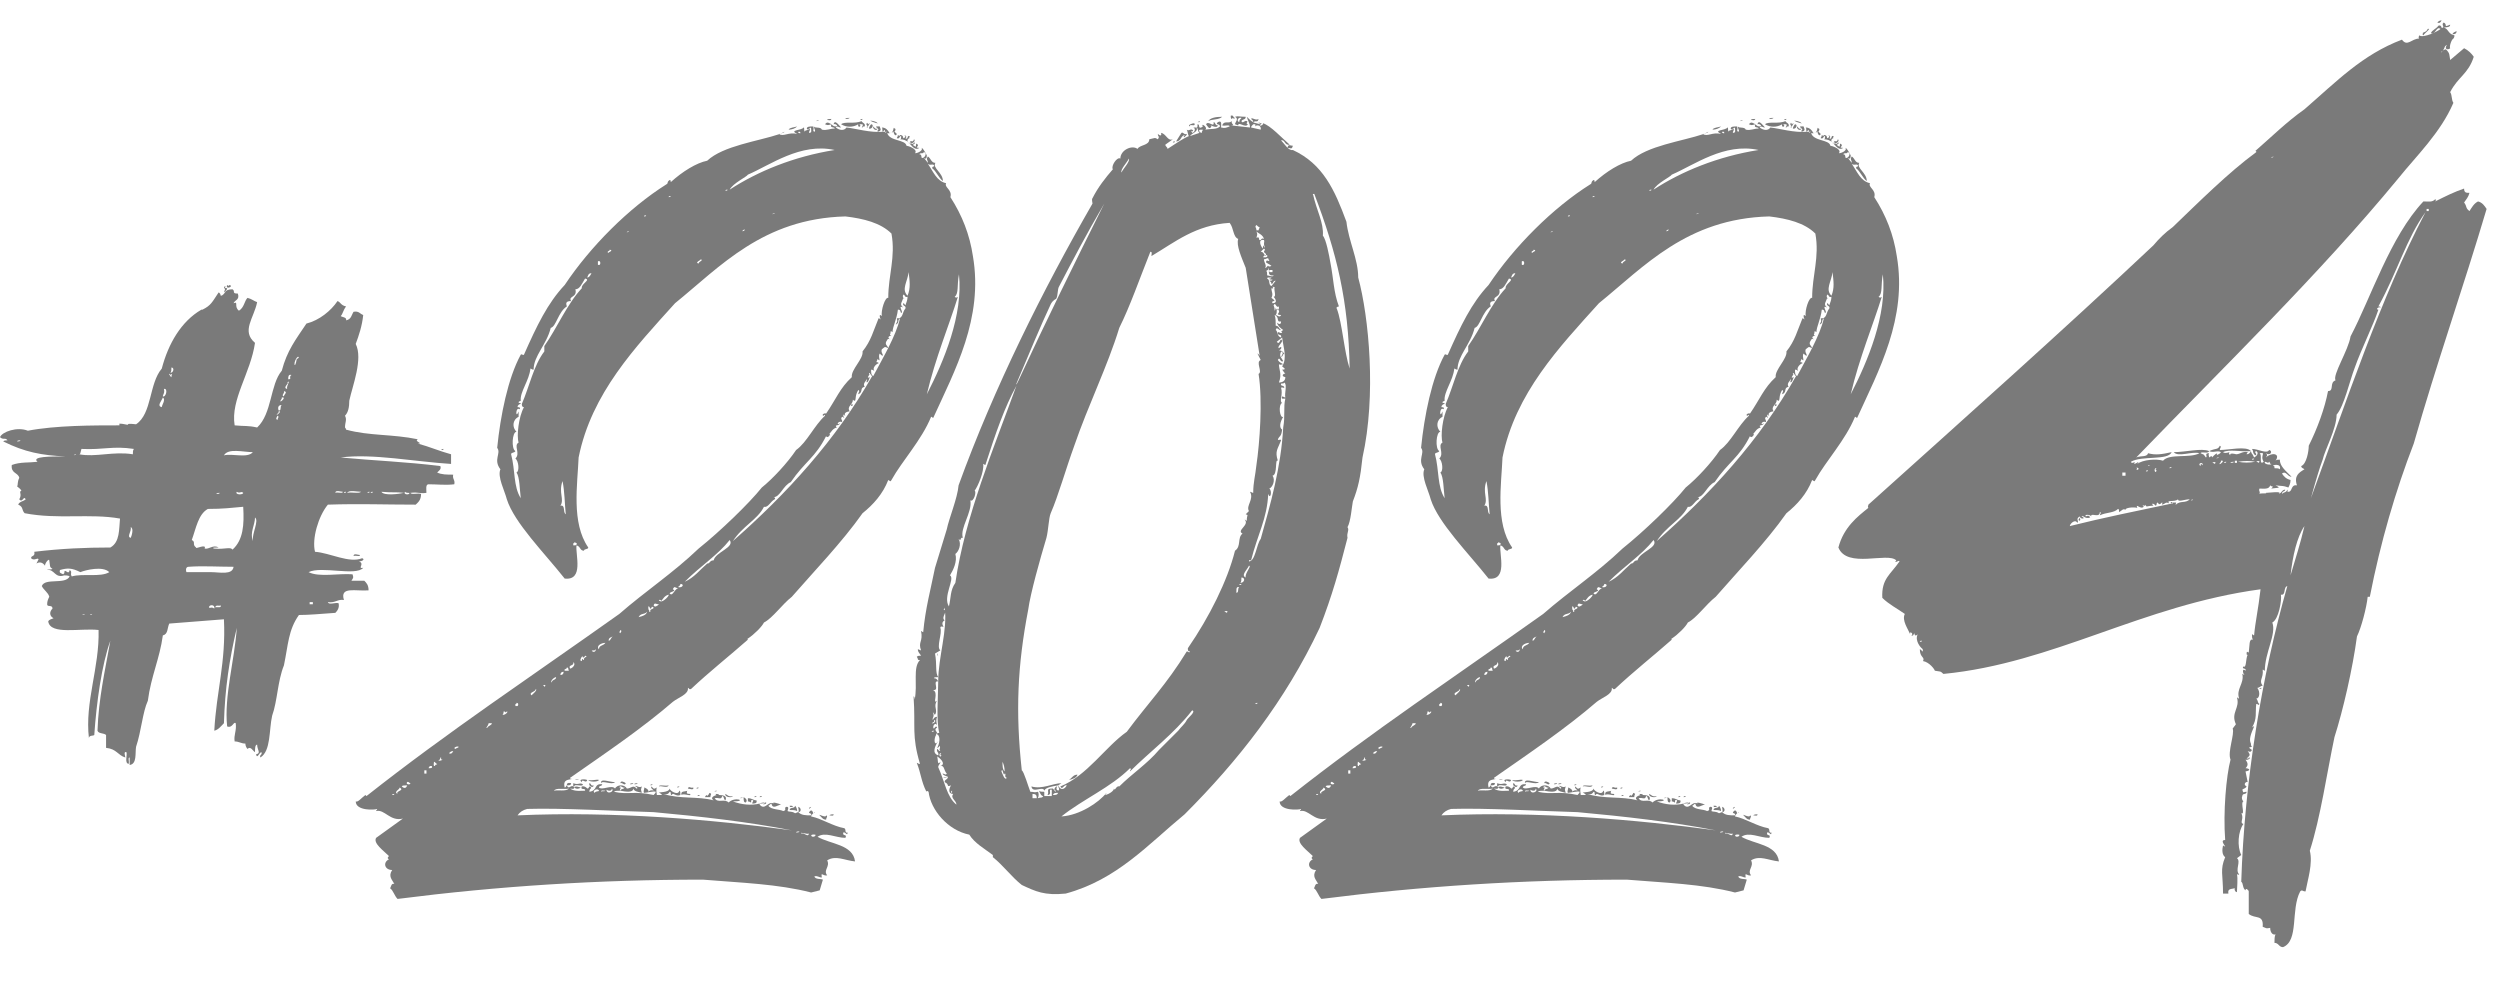 <svg width="56" height="22" viewBox="0 0 56 22" fill="none" xmlns="http://www.w3.org/2000/svg">
<path d="M10.152 10.632C10.128 10.728 10.2 10.752 10.176 10.848C9.984 10.872 9.792 10.848 9.6 10.848C9.528 10.848 9.552 10.968 9.552 11.04C9.384 11.064 9.384 11.016 9.192 11.04C9.216 11.088 9.36 11.04 9.432 11.064C9.432 11.208 9.36 11.256 9.312 11.304C8.592 11.304 8.064 11.28 7.344 11.304C7.128 11.568 6.984 12.072 7.056 12.36C7.392 12.384 7.824 12.624 8.112 12.504C8.184 12.528 8.112 12.576 8.04 12.576C8.184 12.624 7.992 12.744 8.136 12.72C7.968 12.912 7.2 12.672 6.912 12.816C7.152 12.936 7.584 12.84 7.896 12.864C7.92 12.936 7.92 12.936 7.872 13.008H8.16C8.208 13.056 8.256 13.104 8.256 13.224C7.968 13.248 7.608 13.128 7.704 13.44C7.56 13.416 7.512 13.512 7.344 13.488C7.368 13.56 7.512 13.488 7.584 13.512C7.608 13.608 7.56 13.68 7.512 13.728C7.176 13.752 6.912 13.776 6.696 13.776C6.456 14.112 6.456 14.448 6.36 14.904C6.216 15.264 6.216 15.696 6.096 16.032C6.024 16.344 6.072 16.824 5.832 16.968C5.808 16.896 5.88 16.92 5.856 16.848C5.808 16.848 5.76 17.016 5.736 16.896C5.856 16.872 5.76 16.8 5.76 16.68C5.712 16.68 5.712 16.776 5.712 16.848C5.664 16.824 5.616 16.704 5.544 16.776C5.52 16.752 5.496 16.704 5.496 16.656C5.4 16.656 5.352 16.608 5.256 16.608C5.232 16.464 5.304 16.368 5.28 16.2C5.232 16.152 5.208 16.32 5.088 16.272C5.016 15.6 5.256 14.784 5.304 14.064C5.136 14.784 5.04 15.408 5.016 16.2C4.944 16.272 4.896 16.344 4.8 16.368C4.848 15.48 5.064 14.832 5.016 13.872L3.792 13.968C3.744 14.064 3.768 14.208 3.648 14.232C3.576 14.76 3.384 15.144 3.312 15.696C3.192 15.96 3.168 16.368 3.048 16.728C3.024 16.872 3.072 17.112 2.904 17.136V16.968C2.856 16.968 2.904 17.064 2.88 17.112C2.784 17.088 2.856 16.92 2.832 16.848C2.76 16.824 2.808 16.944 2.808 16.968C2.64 16.92 2.616 16.776 2.376 16.752V16.464C2.328 16.416 2.208 16.44 2.184 16.368C2.208 15.648 2.352 15.024 2.472 14.352C2.28 14.88 2.16 15.744 2.112 16.464C2.088 16.488 1.992 16.464 1.992 16.536C1.896 15.72 2.232 14.952 2.208 14.112C1.8 14.064 1.128 14.232 1.08 13.92C1.104 13.872 1.152 13.872 1.2 13.848C1.104 13.8 1.104 13.704 1.176 13.632C1.176 13.536 1.056 13.608 1.056 13.536C1.056 13.464 1.08 13.416 1.104 13.368C1.08 13.272 0.984 13.224 0.936 13.128C1.008 12.936 1.464 13.104 1.56 12.912C1.536 12.888 1.464 12.888 1.416 12.888H1.44C1.224 12.96 1.224 12.744 1.056 12.768C1.08 12.744 1.128 12.768 1.176 12.744C1.104 12.696 1.128 12.696 1.104 12.552C1.104 12.504 1.008 12.6 1.008 12.672C0.96 12.6 0.888 12.576 0.816 12.624L0.864 12.528C0.84 12.48 0.768 12.576 0.696 12.504C0.696 12.432 0.792 12.48 0.768 12.36C1.368 12.288 1.92 12.264 2.472 12.264C2.688 12.144 2.664 11.856 2.688 11.616C2.016 11.496 1.296 11.64 0.552 11.496C0.48 11.424 0.528 11.352 0.408 11.304C0.432 11.232 0.528 11.232 0.576 11.184C0.528 11.088 0.504 11.28 0.432 11.184C0.504 11.064 0.408 11.016 0.48 10.992C0.456 10.944 0.408 10.92 0.384 10.896C0.408 10.848 0.384 10.8 0.432 10.704C0.408 10.584 0.24 10.608 0.264 10.416C0.456 10.344 0.648 10.368 0.84 10.344C0.696 10.224 1.128 10.224 1.464 10.224C0.936 10.2 0.552 10.128 0.072 9.888C0.096 9.864 0.12 9.864 0.168 9.864C0.12 9.792 0.072 9.864 0 9.792C0.048 9.672 0.384 9.552 0.624 9.648C1.248 9.528 2.088 9.528 2.664 9.528C2.688 9.528 2.688 9.504 2.664 9.504C2.664 9.456 2.952 9.552 2.856 9.504C2.904 9.48 3 9.504 3.048 9.504C3.408 9.264 3.336 8.592 3.624 8.256C3.768 7.704 4.056 7.2 4.512 6.936H4.536C4.728 6.84 4.752 6.768 4.896 6.552C4.92 6.552 4.944 6.6 4.944 6.624C4.992 6.624 5.016 6.576 5.04 6.552C5.016 6.528 5.016 6.504 5.04 6.504C5.04 6.432 4.992 6.456 5.04 6.408C5.064 6.408 5.04 6.432 5.04 6.432C5.04 6.456 5.064 6.456 5.088 6.456C5.088 6.504 5.04 6.504 5.04 6.552C5.064 6.504 5.112 6.48 5.208 6.48C5.28 6.528 5.184 6.576 5.328 6.576C5.376 6.72 5.256 6.72 5.232 6.792C5.352 6.744 5.232 6.864 5.352 6.96C5.472 6.888 5.472 6.744 5.544 6.672C5.64 6.696 5.688 6.744 5.76 6.768C5.688 7.128 5.4 7.416 5.712 7.68C5.616 8.352 5.16 8.952 5.256 9.528C5.496 9.552 5.544 9.528 5.76 9.576C6.096 9.264 6.048 8.616 6.312 8.304C6.432 7.848 6.624 7.608 6.864 7.248C7.152 7.176 7.416 6.96 7.56 6.744C7.632 6.768 7.632 6.84 7.752 6.864C7.68 6.96 7.68 7.032 7.632 7.08C7.656 7.104 7.776 7.104 7.752 7.176C7.872 7.152 7.872 7.056 7.92 6.984C8.04 6.96 8.064 7.032 8.136 7.056C8.112 7.296 8.04 7.512 7.968 7.704C8.136 8.04 7.896 8.64 7.824 8.976C7.824 9.12 7.8 9.24 7.728 9.312C7.776 9.408 7.728 9.456 7.728 9.576C7.728 9.576 7.752 9.6 7.752 9.624C8.28 9.768 8.784 9.72 9.36 9.84C9.264 9.888 9.504 9.936 9.36 9.936C9.624 10.008 9.84 10.104 10.104 10.176V10.392C9.312 10.344 8.328 10.152 7.632 10.248C8.4 10.32 9.096 10.344 9.864 10.44C9.888 10.512 9.84 10.536 9.792 10.584C9.888 10.632 10.008 10.632 10.152 10.632ZM5.208 12.312C5.448 12.096 5.472 11.76 5.448 11.352C5.184 11.376 4.992 11.4 4.656 11.4C4.44 11.52 4.392 11.832 4.296 12.096C4.392 12.144 4.296 12.192 4.392 12.264C4.368 12.312 4.632 12.168 4.584 12.288C4.68 12.312 4.776 12.192 4.896 12.264C4.872 12.264 4.704 12.264 4.8 12.288C5.04 12.312 5.16 12.24 5.208 12.312ZM2.976 10.176C2.976 10.128 2.976 10.08 3 10.056C2.52 9.984 2.328 10.08 1.824 10.056C1.8 10.152 1.8 10.176 1.776 10.176C2.136 10.248 2.544 10.104 2.976 10.176ZM4.728 12.816C4.92 12.816 5.208 12.888 5.232 12.696C4.896 12.696 4.536 12.672 4.224 12.696C4.176 12.696 4.152 12.744 4.176 12.816H4.728ZM1.344 12.768C1.32 12.84 1.368 12.84 1.416 12.864L1.44 12.84C1.44 12.696 1.536 12.912 1.56 12.768C1.632 12.816 1.56 12.84 1.608 12.912C1.848 12.84 2.256 12.936 2.448 12.816C2.304 12.672 1.92 12.768 1.8 12.816C1.608 12.72 1.512 12.72 1.344 12.768ZM5.016 10.2C5.208 10.152 5.544 10.272 5.664 10.128C5.448 10.128 5.112 10.032 5.016 10.2ZM8.544 11.016C8.592 11.112 8.952 11.064 9.048 11.04C8.856 11.016 8.808 11.04 8.544 11.016ZM5.664 12.12C5.64 11.952 5.808 11.664 5.712 11.592C5.712 11.76 5.592 11.928 5.664 12.12ZM3.624 9.12C3.624 9.072 3.72 8.952 3.648 8.904C3.624 8.976 3.504 9.096 3.624 9.12ZM2.928 12.048C2.952 12 3 11.832 2.928 11.808C2.952 11.904 2.832 12.024 2.928 12.048ZM7.776 11.04C7.872 11.016 8.04 11.064 8.088 11.016C7.992 11.016 7.824 10.968 7.776 11.04ZM3.648 8.88C3.72 8.904 3.768 8.688 3.672 8.712C3.696 8.808 3.648 8.832 3.648 8.88ZM5.304 11.016C5.256 11.088 5.448 11.088 5.448 11.04C5.4 10.992 5.376 11.064 5.304 11.016ZM6.24 9.192C6.312 9.216 6.264 9.096 6.312 9.072C6.24 9.072 6.216 9.12 6.24 9.192ZM6.648 8.04C6.672 8.04 6.72 7.992 6.672 7.992C6.552 8.088 6.6 8.328 6.648 8.04ZM4.8 13.632C4.824 13.536 4.68 13.536 4.68 13.608C4.728 13.632 4.728 13.584 4.8 13.632ZM6.36 8.88C6.36 8.832 6.456 8.784 6.36 8.76C6.384 8.808 6.288 8.856 6.36 8.88ZM7.512 11.04C7.56 11.016 7.68 11.064 7.68 11.016C7.632 11.016 7.512 10.968 7.512 11.04ZM6.456 8.496C6.552 8.496 6.456 8.448 6.528 8.4C6.456 8.376 6.456 8.448 6.456 8.496ZM6.432 8.712C6.408 8.64 6.528 8.496 6.432 8.568C6.504 8.568 6.312 8.688 6.432 8.712ZM3.816 8.352C3.888 8.352 3.912 8.232 3.84 8.232C3.84 8.28 3.84 8.328 3.816 8.352ZM5.136 6.384C5.256 6.408 5.04 6.504 5.088 6.384C5.112 6.408 5.136 6.408 5.136 6.384ZM9.072 11.016C9.024 11.088 9.192 11.088 9.168 11.04C9.12 11.04 9.096 11.04 9.072 11.016ZM6.312 8.928C6.192 9.096 6.456 8.88 6.312 8.904V8.928ZM7.92 12.456C7.92 12.384 8.016 12.432 8.064 12.432C8.064 12.48 7.968 12.432 7.92 12.456ZM4.824 13.608C4.848 13.584 4.968 13.632 4.944 13.56C4.92 13.584 4.824 13.536 4.824 13.608ZM6.936 13.488V13.536H7.008V13.488H6.936ZM6.216 9.408C6.216 9.36 6.264 9.336 6.216 9.312C6.192 9.36 6.168 9.384 6.216 9.408ZM3.84 8.448C3.84 8.376 3.888 8.352 3.816 8.4C3.816 8.376 3.792 8.352 3.792 8.4C3.816 8.4 3.816 8.448 3.84 8.448ZM6.24 9.24C6.096 9.384 6.36 9.192 6.24 9.216V9.24ZM0.384 9.888C0.408 9.888 0.456 9.888 0.456 9.864C0.432 9.864 0.384 9.864 0.384 9.888ZM4.92 11.04C4.896 11.04 4.848 11.04 4.848 11.064C4.872 11.064 4.92 11.064 4.92 11.04ZM9.936 10.056C9.936 10.08 9.912 10.08 9.888 10.08C9.888 10.056 9.912 10.056 9.936 10.056ZM7.704 11.04C7.728 11.04 7.752 11.04 7.752 11.016C7.728 11.016 7.704 11.016 7.704 11.04ZM8.304 11.04C8.328 11.04 8.352 11.04 8.352 11.016C8.328 11.016 8.304 11.016 8.304 11.04ZM8.232 11.04C8.232 11.04 8.28 11.04 8.28 11.016C8.256 11.016 8.232 11.016 8.232 11.04ZM2.016 13.776C2.04 13.776 2.064 13.776 2.064 13.752C2.04 13.776 2.016 13.752 2.016 13.776ZM1.848 13.776C1.872 13.776 1.896 13.776 1.896 13.752C1.872 13.776 1.848 13.752 1.848 13.776ZM1.656 10.2C1.68 10.176 1.704 10.2 1.704 10.176C1.704 10.176 1.656 10.176 1.656 10.2Z" fill="#7A7A7A"/>
<path d="M13.993 17.64C13.945 17.664 13.897 17.568 13.873 17.64C13.897 17.64 13.921 17.64 13.897 17.664C13.897 17.664 13.873 17.688 13.897 17.712C13.825 17.712 13.777 17.712 13.753 17.736C14.065 17.808 14.209 17.712 14.641 17.808C14.665 17.784 14.689 17.76 14.689 17.736C14.665 17.712 14.473 17.76 14.425 17.76C14.401 17.712 14.449 17.664 14.425 17.64C14.449 17.64 14.545 17.688 14.521 17.736C14.545 17.712 14.593 17.688 14.641 17.712C14.617 17.664 14.569 17.664 14.593 17.616C14.641 17.664 14.641 17.688 14.713 17.64C14.689 17.712 14.713 17.76 14.713 17.808H14.833C14.809 17.784 14.785 17.76 14.761 17.76C14.761 17.736 14.977 17.76 15.001 17.664C15.001 17.712 15.193 17.832 15.217 17.712C15.241 17.712 15.241 17.76 15.241 17.808C15.145 17.856 15.073 17.736 15.049 17.808C15.001 17.808 15.049 17.736 15.001 17.736C14.977 17.76 14.977 17.808 14.857 17.784C15.241 17.904 15.625 17.832 15.985 17.928C15.913 17.88 15.961 17.832 16.057 17.808C16.033 17.808 16.033 17.808 16.033 17.784C16.057 17.784 16.105 17.784 16.105 17.808C16.201 17.808 16.297 17.832 16.249 17.928C16.201 17.904 16.225 17.832 16.177 17.832C16.153 17.928 16.105 17.856 16.009 17.88C16.081 18 16.225 17.88 16.321 17.976C16.465 17.832 16.753 17.952 16.417 17.952C16.609 18.024 16.825 18.048 17.017 18V18.024C17.137 18.168 17.209 17.928 17.329 18C17.281 17.952 17.449 18 17.497 18.024C17.425 18.024 17.305 18.144 17.281 18C17.257 18 17.233 18.048 17.209 18.048C17.281 18.144 17.449 18.12 17.545 18.168C17.641 18.144 17.545 18.096 17.617 18.072C17.689 18.072 17.641 18.144 17.641 18.168C17.689 18.192 17.737 18.168 17.809 18.216C17.833 18.216 17.857 18.192 17.881 18.192C17.953 18.264 18.049 18.264 18.169 18.264C18.193 18.192 18.073 18.24 18.145 18.168C18.193 18.12 18.217 18.216 18.217 18.216C18.193 18.24 18.169 18.264 18.169 18.288C18.409 18.336 18.649 18.504 18.913 18.552C18.961 18.576 18.913 18.672 18.985 18.648C18.985 18.744 18.937 18.624 18.889 18.648C18.865 18.744 18.985 18.672 18.937 18.768C18.721 18.768 18.481 18.624 18.313 18.744C18.601 18.912 19.105 18.912 19.153 19.296C18.913 19.272 18.721 19.152 18.529 19.272C18.601 19.416 18.433 19.488 18.529 19.608C18.433 19.632 18.385 19.512 18.409 19.656C18.337 19.656 18.313 19.608 18.241 19.632C18.265 19.704 18.385 19.68 18.433 19.704L18.361 19.944L18.169 19.992C17.425 19.8 16.609 19.776 15.745 19.704C13.417 19.704 11.161 19.848 8.905 20.136C8.833 20.064 8.809 19.944 8.737 19.896C8.761 19.872 8.761 19.776 8.833 19.8C8.785 19.704 8.689 19.632 8.785 19.488C8.617 19.488 8.569 19.32 8.713 19.248C8.665 19.224 8.689 19.2 8.713 19.176C8.593 19.056 8.353 18.888 8.425 18.768L9.025 18.336C8.737 18.408 8.617 18.12 8.425 18.168C8.425 18.144 8.449 18.144 8.449 18.12C8.401 18.144 7.969 18.168 7.969 17.952C8.017 17.976 8.089 17.88 8.185 17.808L8.209 17.832C10.033 16.392 11.881 15.168 13.873 13.752C14.449 13.248 15.073 12.84 15.649 12.288C16.129 11.904 16.777 11.28 17.065 10.92C17.305 10.728 17.641 10.368 17.833 10.08C18.073 9.912 18.241 9.528 18.481 9.312C18.481 9.288 18.457 9.288 18.457 9.312C18.385 9.312 18.457 9.24 18.505 9.264C18.721 8.952 18.817 8.688 19.081 8.448C19.057 8.28 19.345 8.04 19.321 7.872C19.513 7.632 19.561 7.416 19.681 7.128C19.705 7.128 19.705 7.152 19.729 7.152C19.705 7.128 19.681 7.008 19.753 7.08C19.729 6.96 19.825 6.648 19.897 6.672C19.897 6.168 20.065 5.76 19.969 5.232C19.729 4.992 19.345 4.896 18.937 4.848C17.089 4.896 16.129 5.976 15.121 6.792C14.233 7.776 13.249 8.808 12.961 10.248C12.937 10.848 12.793 11.712 13.177 12.264C13.177 12.312 13.081 12.288 13.081 12.336C12.985 12.336 13.009 12.24 12.913 12.216C12.889 12.432 13.081 13.008 12.649 12.96C12.193 12.384 11.521 11.712 11.353 11.184C11.305 10.992 11.137 10.68 11.209 10.512C11.041 10.296 11.233 10.152 11.137 10.032C11.209 9.312 11.377 8.472 11.665 7.944C11.689 7.92 11.713 7.968 11.737 7.944C12.025 7.296 12.265 6.792 12.649 6.384C13.225 5.52 14.089 4.656 14.929 4.128C14.977 4.104 14.929 4.08 15.001 4.032C15.025 4.032 15.025 4.056 15.025 4.08C15.289 3.84 15.601 3.648 15.841 3.6C16.201 3.264 16.969 3.168 17.473 3H17.449C17.545 3.072 17.665 2.952 17.857 3C17.665 2.904 17.953 2.928 18.001 2.856C18.025 2.856 18.001 2.904 18.025 2.952C18.025 2.904 18.121 2.928 18.121 2.88C18.097 2.904 18.073 2.904 18.073 2.88C18.073 2.832 18.145 2.832 18.217 2.832C18.241 2.904 18.193 2.928 18.241 2.952C18.289 2.928 18.217 2.88 18.241 2.832C18.241 2.88 18.385 2.832 18.409 2.904C18.529 2.928 18.577 2.88 18.697 2.88C18.697 2.832 18.577 2.88 18.625 2.784C18.649 2.808 18.673 2.832 18.721 2.832C18.793 2.832 18.721 2.76 18.673 2.784C18.697 2.664 18.793 2.808 18.841 2.856C18.769 2.856 18.769 2.808 18.721 2.856C18.817 2.928 18.913 2.928 18.961 2.856C19.177 2.88 19.489 2.976 19.777 2.952C19.753 2.928 19.777 2.88 19.753 2.856C19.849 2.856 19.897 2.928 19.921 2.976C20.041 3 19.993 2.808 20.041 2.88C20.065 2.88 20.065 2.904 20.041 2.952L20.089 3C20.065 3.072 20.017 3 20.017 2.952C19.969 2.976 19.897 3 19.873 2.976C19.921 3.168 20.281 3.12 20.305 3.264C20.329 3.264 20.569 3.336 20.497 3.432C20.569 3.432 20.689 3.36 20.641 3.312C20.665 3.312 20.713 3.384 20.761 3.48C20.761 3.552 20.737 3.576 20.689 3.528C20.737 3.504 20.761 3.408 20.689 3.408C20.689 3.456 20.617 3.408 20.593 3.456C20.641 3.456 20.641 3.504 20.641 3.528C20.641 3.528 20.665 3.552 20.689 3.528L20.785 3.648C20.785 3.576 20.737 3.576 20.785 3.504C20.857 3.552 20.857 3.648 20.953 3.648C20.881 3.768 21.121 3.864 21.121 4.056C21.025 3.984 20.977 3.84 20.881 3.768C20.881 3.72 20.905 3.744 20.929 3.72C20.905 3.648 20.857 3.72 20.785 3.672C20.905 3.84 20.977 4.056 21.193 4.104C21.145 4.2 21.337 4.248 21.289 4.416C21.553 4.824 21.721 5.256 21.793 5.736C22.033 7.128 21.385 8.304 20.905 9.36C20.881 9.36 20.881 9.336 20.857 9.336C20.641 9.864 20.209 10.32 19.969 10.752C19.945 10.8 19.945 10.776 19.897 10.752C19.777 11.064 19.561 11.304 19.321 11.496C18.865 12.144 18.217 12.816 17.737 13.368C17.521 13.536 17.305 13.848 17.113 13.944C17.065 14.04 16.897 14.208 16.753 14.304C16.729 14.304 16.753 14.328 16.753 14.328C16.345 14.688 15.889 15.048 15.481 15.432C15.433 15.456 15.433 15.408 15.409 15.408C15.433 15.552 15.193 15.624 15.073 15.72C14.377 16.32 13.561 16.872 12.769 17.424C12.769 17.448 12.793 17.448 12.817 17.448C12.745 17.472 12.601 17.448 12.649 17.64C12.673 17.64 12.673 17.616 12.697 17.592C12.745 17.712 12.793 17.544 12.865 17.64C12.865 17.688 12.793 17.664 12.769 17.664C12.865 17.736 13.033 17.712 13.105 17.712C13.129 17.64 12.985 17.712 13.033 17.616C13.153 17.592 13.153 17.736 13.201 17.616C13.297 17.664 13.201 17.64 13.201 17.736C13.393 17.712 13.297 17.544 13.489 17.568C13.489 17.616 13.417 17.592 13.417 17.64C13.489 17.712 13.705 17.568 13.777 17.664C13.825 17.568 13.993 17.568 14.041 17.664C14.137 17.664 14.185 17.568 14.257 17.664C14.305 17.664 14.257 17.616 14.233 17.616C14.233 17.568 14.305 17.664 14.377 17.616C14.353 17.712 14.353 17.664 14.377 17.76C14.305 17.736 14.209 17.736 14.185 17.664C14.185 17.76 14.017 17.736 13.897 17.712C13.897 17.664 13.969 17.688 13.993 17.64ZM14.641 18.192C13.801 18.168 12.577 18.096 11.809 18.12C11.713 18.144 11.641 18.192 11.593 18.264C13.753 18.168 15.985 18.36 17.737 18.6C16.753 18.408 15.697 18.288 14.641 18.192ZM13.033 6.456C13.009 6.36 13.249 6.264 13.105 6.24C13.033 6.36 12.985 6.48 12.889 6.48C12.937 6.672 12.721 6.624 12.793 6.744C12.673 6.744 12.673 6.792 12.697 6.864C12.505 6.984 12.457 7.32 12.337 7.344C12.241 7.728 11.953 7.968 11.953 8.28C11.905 8.28 11.905 8.256 11.881 8.256C11.857 8.52 11.641 8.784 11.665 8.976C11.641 9 11.617 8.976 11.617 9.024C11.641 9.024 11.665 9.024 11.665 9.048C11.641 9.048 11.593 9.072 11.593 9.12C11.617 9.12 11.665 9.12 11.641 9.168C11.545 9.096 11.545 9.408 11.617 9.216V9.336C11.473 9.408 11.473 9.576 11.569 9.672C11.473 9.672 11.449 10.056 11.545 10.104C11.521 10.152 11.449 10.128 11.449 10.176C11.545 10.536 11.497 10.896 11.665 11.16C11.641 10.968 11.641 10.68 11.569 10.584C11.641 10.56 11.617 10.32 11.545 10.272C11.665 10.152 11.497 9.984 11.617 9.912C11.569 9.768 11.617 9.336 11.737 9.12C11.689 9.12 11.689 9.072 11.689 9.048C11.857 8.664 11.953 8.184 12.193 7.872V7.752C12.481 7.344 12.697 6.816 13.033 6.456ZM16.417 12.12C17.617 11.064 18.721 9.864 19.537 8.424C19.513 8.424 19.465 8.304 19.465 8.376C19.513 8.376 19.369 8.496 19.489 8.448C19.465 8.472 19.465 8.544 19.417 8.568C19.393 8.52 19.441 8.52 19.417 8.496C19.393 8.544 19.321 8.592 19.369 8.664C19.249 8.688 19.345 8.784 19.225 8.832C19.225 8.784 19.273 8.76 19.225 8.736C19.153 8.856 19.177 8.928 19.153 8.976C19.129 8.976 19.129 8.976 19.105 8.952C19.105 9.072 18.961 9.096 19.033 9.216C18.961 9.216 18.889 9.264 18.937 9.312C18.913 9.312 18.913 9.288 18.889 9.288C18.889 9.312 18.889 9.336 18.913 9.36C18.889 9.36 18.889 9.336 18.865 9.336C18.817 9.384 18.865 9.384 18.865 9.456C18.769 9.408 18.721 9.552 18.817 9.48C18.793 9.552 18.673 9.504 18.745 9.576C18.649 9.6 18.625 9.672 18.577 9.72C18.625 9.72 18.529 9.84 18.505 9.768C18.265 10.248 18.025 10.344 17.713 10.8C17.545 10.872 17.473 11.136 17.329 11.136C17.353 11.136 17.377 11.16 17.353 11.184C17.257 11.232 17.209 11.376 17.113 11.352C16.969 11.64 16.633 11.784 16.417 12.12ZM20.761 8.832C21.145 8.088 21.577 7.056 21.481 6.144C21.433 6.384 21.481 6.576 21.385 6.648C21.409 6.672 21.433 6.672 21.457 6.648C21.265 7.272 20.953 8.016 20.761 8.832ZM16.345 4.248C16.969 3.84 17.785 3.504 18.697 3.36C17.929 3.192 17.257 3.696 16.753 3.912C16.729 3.96 16.417 4.104 16.345 4.248ZM20.281 6.912C20.305 6.84 20.209 6.864 20.233 6.792C20.257 6.792 20.257 6.816 20.281 6.84C20.305 6.768 20.329 6.72 20.329 6.648C20.257 6.672 20.281 6.6 20.233 6.6C20.209 6.648 20.233 6.672 20.257 6.696C20.257 6.696 20.233 6.696 20.233 6.672C20.209 6.768 20.137 6.816 20.233 6.888C20.089 6.816 20.257 7.008 20.185 7.008C20.161 6.984 20.185 6.936 20.113 6.936C20.089 7.152 19.993 7.32 19.993 7.44C19.969 7.416 19.945 7.416 19.945 7.44C19.969 7.464 19.897 7.512 19.969 7.512C19.897 7.536 19.873 7.56 19.945 7.608C19.873 7.56 19.873 7.632 19.849 7.656C19.825 7.728 19.873 7.728 19.897 7.8C19.801 7.752 19.825 7.776 19.753 7.824C19.729 7.896 19.777 7.92 19.777 7.968C19.753 7.968 19.729 7.944 19.705 7.92C19.657 7.992 19.753 8.136 19.657 8.04C19.657 8.064 19.633 8.088 19.633 8.112C19.633 8.112 19.681 8.112 19.681 8.136C19.609 8.16 19.537 8.256 19.585 8.304C19.561 8.304 19.561 8.28 19.513 8.28C19.513 8.352 19.513 8.4 19.561 8.424C19.777 8.016 20.065 7.536 20.161 7.128C20.089 7.176 20.161 7.224 20.065 7.272C20.089 7.2 20.113 7.224 20.089 7.128C20.233 7.152 20.209 6.984 20.281 6.912ZM15.985 12.552C16.033 12.36 16.465 12.264 16.345 12.096C16.081 12.432 15.697 12.672 15.337 13.032C15.553 12.936 15.673 12.768 15.841 12.624C15.913 12.624 15.889 12.552 15.985 12.552ZM12.553 11.328C12.673 11.304 12.601 11.472 12.673 11.52C12.649 11.28 12.649 11.016 12.601 10.776C12.505 11.04 12.649 11.184 12.553 11.328ZM19.225 2.784C19.105 2.856 18.961 2.856 18.841 2.784C18.913 2.712 19.153 2.784 19.297 2.712C19.321 2.76 19.393 2.76 19.369 2.832C19.345 2.832 19.321 2.832 19.321 2.856C19.273 2.856 19.345 2.832 19.321 2.784H19.249C19.321 2.832 19.201 2.88 19.225 2.784ZM20.329 6.624C20.401 6.456 20.377 6.288 20.353 6.096C20.329 6.312 20.185 6.48 20.329 6.624ZM20.185 3.048C20.137 3.048 20.161 3.12 20.089 3.096C20.089 3.072 20.113 3.072 20.113 3.024C20.137 3.048 20.161 3.048 20.161 3.024C20.209 3.024 20.233 3.048 20.233 3.096C20.257 3.096 20.281 3.072 20.281 3.048C20.209 3 20.353 3.048 20.281 3.096C20.353 3.144 20.305 3.024 20.377 3.048C20.377 3.072 20.353 3.096 20.377 3.096C20.329 3.096 20.305 3.168 20.353 3.192C20.305 3.144 20.233 3.12 20.161 3.12C20.185 3.12 20.185 3.096 20.185 3.048ZM16.945 17.928C16.969 18 16.897 18 16.849 18C16.849 17.976 16.873 17.952 16.873 17.928C16.825 17.904 16.825 17.928 16.825 17.976C16.801 17.976 16.801 17.952 16.753 17.952V17.88C16.849 17.88 16.873 17.928 16.945 17.928ZM20.593 3.312C20.497 3.384 20.425 3.264 20.353 3.192C20.353 3.216 20.377 3.216 20.401 3.216C20.425 3.24 20.473 3.216 20.473 3.192C20.521 3.192 20.473 3.24 20.449 3.24C20.449 3.264 20.497 3.264 20.497 3.288C20.521 3.288 20.521 3.24 20.521 3.216C20.641 3.264 20.449 3.312 20.593 3.312ZM15.265 17.808C15.241 17.712 15.337 17.736 15.409 17.712C15.385 17.712 15.385 17.736 15.385 17.76C15.385 17.784 15.433 17.784 15.457 17.784C15.505 17.856 15.313 17.76 15.265 17.808ZM17.857 18.168C17.809 18.144 17.761 18.144 17.689 18.144C17.689 18.072 17.809 18.12 17.809 18.048C17.833 18.072 17.857 18.12 17.857 18.168ZM14.785 13.464C14.833 13.512 15.001 13.344 14.977 13.32C14.881 13.344 14.857 13.416 14.809 13.464C14.809 13.416 14.713 13.44 14.785 13.464ZM13.777 17.52C13.705 17.592 13.489 17.472 13.465 17.544C13.441 17.424 13.657 17.52 13.777 17.52ZM12.841 17.592V17.544C12.961 17.592 12.985 17.52 13.057 17.568C13.057 17.64 12.865 17.544 12.865 17.616C12.841 17.616 12.841 17.616 12.841 17.592ZM15.001 13.296C15.073 13.368 15.097 13.2 15.193 13.176C15.145 13.176 15.145 13.152 15.097 13.152C15.097 13.176 15.073 13.176 15.073 13.2C15.169 13.248 15.001 13.248 15.001 13.296ZM18.505 18.264C18.553 18.288 18.505 18.312 18.505 18.36C18.433 18.36 18.409 18.312 18.361 18.264C18.313 18.216 18.505 18.336 18.505 18.264ZM12.745 17.664C12.625 17.688 12.457 17.64 12.409 17.712C12.505 17.688 12.673 17.736 12.745 17.664ZM15.913 17.856H15.793C15.793 17.832 15.841 17.784 15.841 17.832C15.865 17.808 15.889 17.784 15.889 17.76C15.961 17.784 15.913 17.784 15.913 17.856ZM13.081 14.784C13.057 14.712 13.201 14.712 13.105 14.688C13.105 14.712 13.081 14.712 13.057 14.736C13.057 14.712 13.057 14.688 13.033 14.712C13.033 14.712 12.961 14.808 13.033 14.808C13.033 14.784 13.033 14.76 13.057 14.76C13.057 14.784 13.057 14.784 13.081 14.784ZM13.417 14.544C13.417 14.448 13.513 14.472 13.561 14.4C13.465 14.4 13.345 14.472 13.417 14.544ZM19.633 2.856C19.609 2.832 19.633 2.832 19.657 2.832H19.705C19.729 2.904 19.753 2.928 19.657 2.952C19.657 2.928 19.657 2.904 19.681 2.904C19.657 2.88 19.657 2.856 19.633 2.856ZM13.417 17.472C13.393 17.52 13.201 17.52 13.177 17.472C13.273 17.496 13.369 17.448 13.417 17.472ZM12.769 14.976C12.817 14.976 12.913 14.88 12.841 14.832C12.865 14.928 12.721 14.88 12.769 14.976ZM14.305 13.824C14.401 13.8 14.473 13.776 14.497 13.704C14.425 13.776 14.353 13.728 14.305 13.824ZM13.705 17.664C13.705 17.736 13.609 17.712 13.585 17.688C13.585 17.808 13.777 17.736 13.705 17.664ZM14.569 13.704C14.545 13.632 14.641 13.656 14.641 13.608C14.569 13.56 14.617 13.632 14.569 13.632C14.545 13.632 14.569 13.584 14.521 13.584C14.521 13.632 14.521 13.656 14.545 13.68C14.545 13.704 14.521 13.704 14.569 13.704ZM8.905 17.784C8.857 17.712 9.073 17.712 8.953 17.64C8.953 17.688 8.809 17.736 8.905 17.784ZM18.481 2.784C18.529 2.712 18.577 2.76 18.625 2.784C18.529 2.808 18.553 2.808 18.481 2.784ZM16.705 17.976C16.657 17.976 16.657 17.928 16.657 17.856C16.705 17.88 16.753 17.928 16.705 17.976ZM19.465 2.88C19.465 2.856 19.489 2.808 19.513 2.784C19.585 2.784 19.537 2.904 19.465 2.88ZM13.153 17.472C13.129 17.568 13.033 17.424 13.033 17.52C12.937 17.448 13.105 17.448 13.153 17.472ZM12.001 15.432C12.001 15.504 11.833 15.504 11.905 15.576C11.929 15.552 12.049 15.456 12.001 15.432ZM9.001 17.616C9.049 17.664 9.097 17.664 9.121 17.592C9.073 17.592 9.001 17.592 9.001 17.616ZM13.417 17.712C13.393 17.64 13.249 17.712 13.321 17.76C13.345 17.712 13.417 17.736 13.417 17.712ZM14.641 13.56C14.665 13.608 14.713 13.584 14.761 13.536C14.689 13.536 14.665 13.488 14.641 13.56ZM17.857 2.832C17.809 2.88 17.737 2.904 17.665 2.904C17.689 2.856 17.785 2.856 17.857 2.832ZM11.257 16.008C11.305 16.032 11.401 15.936 11.353 15.936L11.329 15.96C11.305 15.936 11.305 15.936 11.281 15.936C11.281 15.96 11.281 15.984 11.257 16.008ZM18.121 18.672C18.073 18.696 17.905 18.624 17.953 18.672C18.025 18.648 18.097 18.768 18.121 18.672ZM13.897 17.544C13.897 17.472 13.993 17.52 14.017 17.544C13.993 17.616 13.945 17.52 13.897 17.544ZM10.921 16.296C10.945 16.248 11.017 16.248 11.017 16.2H10.945C10.945 16.248 10.849 16.344 10.921 16.296ZM13.009 17.64C12.985 17.664 12.913 17.688 12.865 17.64C12.889 17.592 12.985 17.64 13.009 17.64ZM16.417 17.832C16.393 17.88 16.225 17.856 16.249 17.784C16.297 17.808 16.321 17.856 16.417 17.832ZM15.193 13.152C15.289 13.176 15.337 13.08 15.241 13.08C15.241 13.128 15.193 13.128 15.193 13.152ZM12.457 15.168C12.409 15.168 12.313 15.264 12.361 15.288C12.361 15.216 12.457 15.24 12.457 15.168ZM12.649 15.024H12.745C12.721 15 12.745 14.952 12.697 14.952C12.697 15 12.625 14.976 12.649 15.024ZM12.793 17.544C12.793 17.592 12.745 17.592 12.697 17.592C12.697 17.568 12.697 17.52 12.793 17.544ZM18.169 2.88C18.169 2.832 18.145 2.88 18.121 2.88C18.169 2.904 18.121 2.928 18.121 2.976C18.193 2.976 18.169 2.928 18.169 2.88ZM12.889 12.216C12.937 12.192 12.937 12.168 12.865 12.144C12.865 12.168 12.865 12.168 12.841 12.168V12.216H12.889ZM15.529 17.64C15.553 17.712 15.433 17.664 15.409 17.664C15.433 17.592 15.457 17.664 15.529 17.64ZM13.393 5.928C13.465 5.976 13.465 5.808 13.393 5.856V5.928ZM19.513 2.712C19.441 2.688 19.633 2.712 19.657 2.76C19.729 2.784 19.537 2.736 19.513 2.712ZM14.977 17.592C14.953 17.664 14.809 17.592 14.761 17.616C14.761 17.568 14.905 17.616 14.977 17.592ZM15.649 5.904C15.649 5.856 15.769 5.832 15.697 5.808C15.697 5.832 15.553 5.88 15.649 5.904ZM13.201 17.544C13.249 17.544 13.225 17.616 13.297 17.592C13.297 17.664 13.177 17.616 13.201 17.544ZM13.633 14.352C13.681 14.352 13.681 14.28 13.729 14.256C13.657 14.28 13.633 14.304 13.633 14.352ZM18.265 18.696C18.097 18.672 18.193 18.792 18.265 18.72V18.696ZM20.473 3.12C20.521 3.144 20.449 3.216 20.401 3.216C20.425 3.192 20.401 3.192 20.377 3.192C20.401 3.12 20.449 3.216 20.473 3.12ZM13.153 6.216C13.201 6.216 13.225 6.168 13.249 6.12C13.177 6.12 13.177 6.168 13.153 6.216ZM9.745 17.16C9.745 17.112 9.793 17.136 9.793 17.112C9.769 17.112 9.745 17.064 9.721 17.064C9.721 17.112 9.697 17.16 9.745 17.16ZM17.881 18.072C17.953 18.096 17.953 18.192 17.881 18.192C17.905 18.168 17.881 18.12 17.881 18.072ZM12.625 15.048C12.577 15.048 12.553 15.072 12.553 15.12C12.601 15.12 12.625 15.096 12.625 15.048ZM11.545 15.816H11.593C11.617 15.792 11.617 15.744 11.569 15.744C11.569 15.768 11.569 15.768 11.545 15.768V15.816ZM9.121 17.52C9.073 17.568 9.193 17.592 9.193 17.544C9.169 17.544 9.145 17.496 9.121 17.52ZM9.553 17.328V17.256H9.505V17.328H9.553ZM19.441 2.856C19.393 2.856 19.417 2.832 19.441 2.832C19.417 2.808 19.393 2.784 19.417 2.76C19.417 2.736 19.441 2.76 19.441 2.784C19.465 2.784 19.465 2.76 19.465 2.76C19.513 2.76 19.417 2.832 19.441 2.856ZM10.201 16.776C10.225 16.752 10.273 16.752 10.273 16.728C10.249 16.704 10.129 16.752 10.201 16.776ZM10.057 16.872C10.105 16.896 10.129 16.872 10.153 16.824C10.105 16.824 10.081 16.848 10.057 16.872ZM9.601 17.208C9.649 17.208 9.697 17.208 9.673 17.16H9.625C9.625 17.184 9.601 17.184 9.601 17.208ZM19.561 2.832C19.585 2.856 19.609 2.904 19.657 2.88C19.633 2.952 19.537 2.88 19.561 2.832ZM13.633 5.664C13.633 5.64 13.753 5.616 13.657 5.592C13.681 5.616 13.561 5.64 13.633 5.664ZM13.273 14.592C13.345 14.64 13.369 14.496 13.321 14.568C13.297 14.568 13.225 14.568 13.273 14.592ZM9.817 17.04C9.841 17.04 9.889 17.04 9.913 17.016C9.841 17.016 9.913 16.968 9.865 16.968C9.865 17.016 9.841 17.016 9.817 17.04ZM13.897 14.184C13.897 14.16 13.945 14.136 13.897 14.112C13.897 14.136 13.849 14.16 13.897 14.184ZM18.625 2.664C18.601 2.712 18.577 2.688 18.529 2.688C18.529 2.664 18.577 2.664 18.625 2.664ZM18.673 18.24C18.673 18.288 18.625 18.264 18.577 18.264C18.601 18.24 18.649 18.24 18.673 18.24ZM17.017 18C17.041 17.976 17.137 17.976 17.137 17.976C17.089 18 17.065 18 17.017 18ZM17.761 18.072C17.737 18.072 17.689 18.096 17.689 18.048C17.737 18.048 17.761 18.048 17.761 18.072ZM19.033 2.64C19.009 2.664 18.985 2.664 18.937 2.664C18.937 2.64 18.985 2.64 19.033 2.64ZM19.825 2.952C19.825 2.928 19.825 2.88 19.777 2.952H19.825C19.825 2.976 19.825 2.976 19.873 2.952H19.825ZM16.633 5.184C16.657 5.16 16.681 5.184 16.681 5.136C16.657 5.16 16.633 5.136 16.633 5.184ZM17.113 18C17.137 18 17.137 17.976 17.137 17.976H17.161C17.185 18.024 17.041 18.024 17.113 18ZM17.929 2.976C17.929 2.952 17.881 2.928 17.881 2.976C17.905 2.976 17.929 3 17.929 2.976ZM12.217 15.36C12.217 15.336 12.169 15.336 12.169 15.36C12.193 15.36 12.193 15.408 12.217 15.36ZM17.905 18.624C17.881 18.624 17.833 18.624 17.833 18.648C17.857 18.648 17.905 18.648 17.905 18.624ZM13.561 17.712C13.513 17.712 13.465 17.688 13.465 17.736C13.489 17.712 13.537 17.736 13.561 17.712ZM14.281 17.544C14.281 17.568 14.233 17.568 14.209 17.568C14.209 17.544 14.257 17.544 14.281 17.544ZM14.185 17.544C14.185 17.568 14.137 17.568 14.113 17.568C14.113 17.544 14.161 17.544 14.185 17.544ZM19.081 9.048C19.105 9.048 19.105 9.096 19.081 9.096C19.033 9.072 19.081 9.072 19.081 9.048ZM18.121 18.12C18.121 18.072 18.145 18.096 18.169 18.072C18.169 18.096 18.145 18.096 18.121 18.12ZM17.569 2.952C17.569 2.976 17.521 2.976 17.473 3L17.569 2.952ZM18.241 18.192C18.265 18.192 18.241 18.216 18.217 18.216C18.217 18.216 18.241 18.216 18.241 18.192ZM12.961 17.448C12.961 17.472 12.913 17.472 12.889 17.472C12.889 17.448 12.937 17.472 12.961 17.448ZM15.673 17.808C15.673 17.832 15.649 17.832 15.625 17.832C15.625 17.808 15.649 17.808 15.673 17.808ZM16.249 4.272C16.273 4.272 16.297 4.272 16.297 4.248C16.273 4.248 16.249 4.248 16.249 4.272ZM19.321 2.664C19.321 2.688 19.297 2.688 19.273 2.688C19.273 2.664 19.297 2.664 19.321 2.664ZM8.785 17.808C8.809 17.808 8.833 17.808 8.833 17.784C8.809 17.784 8.785 17.784 8.785 17.808ZM14.425 4.848C14.449 4.848 14.473 4.848 14.473 4.824C14.449 4.824 14.425 4.824 14.425 4.848ZM15.649 17.64C15.649 17.664 15.625 17.664 15.601 17.664C15.601 17.64 15.625 17.64 15.649 17.64ZM17.065 17.832C17.065 17.856 17.041 17.856 17.017 17.856C17.017 17.832 17.041 17.832 17.065 17.832ZM15.217 17.616C15.217 17.64 15.169 17.64 15.169 17.64C15.169 17.616 15.193 17.616 15.217 17.616ZM14.977 4.416C14.977 4.416 15.025 4.416 15.025 4.392C15.001 4.392 14.977 4.392 14.977 4.416ZM16.945 17.832C16.945 17.856 16.921 17.856 16.897 17.856C16.897 17.832 16.945 17.832 16.945 17.832ZM14.617 17.568C14.617 17.592 14.569 17.592 14.569 17.592C14.569 17.568 14.593 17.568 14.617 17.568ZM14.041 5.208C14.065 5.184 14.089 5.208 14.089 5.184C14.065 5.184 14.041 5.184 14.041 5.208ZM17.305 4.8C17.329 4.776 17.353 4.8 17.353 4.776C17.353 4.776 17.305 4.776 17.305 4.8ZM18.337 2.688C18.337 2.712 18.313 2.712 18.289 2.712C18.289 2.688 18.313 2.712 18.337 2.688ZM16.009 17.736C16.009 17.712 16.033 17.712 16.057 17.712C16.057 17.736 16.033 17.712 16.009 17.736ZM16.633 17.856C16.633 17.88 16.585 17.88 16.585 17.88C16.585 17.856 16.609 17.88 16.633 17.856ZM8.209 17.832C8.209 17.856 8.185 17.856 8.185 17.856L8.209 17.832ZM20.041 2.952C20.017 2.928 20.017 2.952 20.017 2.952H20.041Z" fill="#7A7A7A"/>
<path d="M30.424 6.216C30.664 7.104 30.832 8.856 30.52 10.248C30.472 10.704 30.424 10.92 30.304 11.232C30.28 11.352 30.256 11.688 30.184 11.808C30.232 11.88 30.16 11.928 30.184 12.048C29.992 12.792 29.848 13.32 29.56 14.064C28.792 15.696 27.736 17.04 26.536 18.24C25.72 18.912 25.024 19.704 23.872 20.016C23.392 20.064 23.2 19.968 22.888 19.824C22.648 19.632 22.48 19.392 22.24 19.2V19.152C22.048 19.008 21.832 18.888 21.712 18.696C21.232 18.6 20.848 18.144 20.8 17.736C20.776 17.712 20.752 17.712 20.752 17.736C20.632 17.496 20.632 17.328 20.536 17.088C20.56 17.088 20.56 17.112 20.608 17.112C20.416 16.464 20.512 16.296 20.464 15.6C20.488 15.6 20.488 15.648 20.488 15.672C20.56 15.336 20.44 14.952 20.608 14.784C20.536 14.784 20.584 14.784 20.536 14.712C20.56 14.688 20.584 14.688 20.632 14.688C20.608 14.64 20.56 14.616 20.56 14.544C20.584 14.544 20.608 14.568 20.632 14.568C20.56 14.376 20.68 14.376 20.632 14.136C20.656 14.136 20.656 14.16 20.68 14.16C20.728 13.632 20.848 13.2 20.944 12.72L21.208 11.856C21.256 11.616 21.448 11.16 21.472 10.872C22.264 8.688 23.368 6.48 24.472 4.56C24.472 4.536 24.448 4.464 24.472 4.44C24.592 4.2 24.76 3.984 24.928 3.792C24.88 3.72 25.024 3.504 25.096 3.552C25.096 3.36 25.36 3.24 25.48 3.336C25.528 3.24 25.744 3.264 25.744 3.12C25.864 3.096 25.864 3.072 25.936 3.12C25.984 3.048 25.936 3.072 25.936 3C25.96 3.024 26.032 3.072 26.008 2.976C26.128 3 26.152 3.168 26.272 3.12L26.104 3.24C26.104 3.288 26.152 3.288 26.152 3.336C26.344 3.216 26.464 3.12 26.632 3.048C26.608 3.024 26.608 2.952 26.584 2.904C26.632 2.952 26.68 2.856 26.728 2.928C26.704 2.976 26.656 2.88 26.704 2.976C26.752 2.976 26.8 2.88 26.728 2.856H26.8C26.848 2.952 26.704 2.976 26.656 3.048L26.872 2.976C26.824 2.952 26.848 2.88 26.8 2.856C26.824 2.856 26.824 2.856 26.824 2.784C26.872 2.784 26.848 2.832 26.872 2.856C26.896 2.88 26.992 2.808 26.92 2.808C26.944 2.76 27.064 2.88 26.992 2.904C27.136 2.88 27.256 2.904 27.328 2.832C27.328 2.76 27.208 2.808 27.28 2.736C27.376 2.688 27.352 2.784 27.352 2.856C27.448 2.88 27.472 2.856 27.544 2.832C27.544 2.784 27.424 2.832 27.376 2.808C27.424 2.688 27.52 2.784 27.592 2.712C27.568 2.784 27.688 2.808 27.568 2.808L28 2.856C28 2.76 27.952 2.712 27.928 2.616C27.976 2.664 28.024 2.712 28.072 2.736C28.096 2.76 28.168 2.76 28.216 2.784V2.76H28.264L28.216 2.808C28.24 2.832 28.312 2.784 28.288 2.76C28.456 2.808 28.72 3.096 28.888 3.24C28.768 3.264 28.792 3.12 28.696 3.144C28.768 3.216 28.864 3.384 28.96 3.36C29.632 3.672 29.896 4.248 30.16 4.968C30.208 5.4 30.424 5.808 30.424 6.216ZM26.608 14.52C27.088 13.824 27.496 13.008 27.664 12.336C27.808 12.24 27.712 12.048 27.832 11.952C27.688 11.88 28 11.76 27.88 11.64C27.904 11.64 27.904 11.664 27.928 11.664C27.928 11.52 27.976 11.544 27.904 11.52L27.976 11.448C27.904 11.328 28.096 11.184 28 11.016C28.024 11.016 28.048 11.04 28.072 11.04C28.072 10.8 28.12 10.656 28.144 10.416C28.216 9.936 28.288 8.976 28.192 8.376C28.288 8.328 28.12 8.112 28.24 8.064L28.168 7.92C28.192 7.92 28.192 7.944 28.216 7.968L27.904 6C27.808 5.76 27.688 5.496 27.736 5.352C27.616 5.304 27.64 5.112 27.544 4.992C26.776 5.04 26.32 5.424 25.792 5.736C25.792 5.688 25.816 5.64 25.768 5.64C25.528 6.24 25.312 6.864 25.072 7.344C24.808 8.208 24.376 9.072 24.064 9.984C23.872 10.512 23.704 11.112 23.536 11.496C23.488 11.616 23.488 11.856 23.44 12.048C23.296 12.528 23.08 13.296 23.032 13.656C22.792 14.904 22.744 15.936 22.888 17.256C22.936 17.28 23.032 17.616 23.08 17.736C23.176 17.736 23.152 17.76 23.248 17.736C23.272 17.76 23.272 17.832 23.248 17.88C23.32 17.856 23.344 17.88 23.368 17.832C23.32 17.832 23.296 17.76 23.272 17.712C23.296 17.736 23.344 17.736 23.392 17.736V17.832H23.56V17.688C23.464 17.664 23.584 17.808 23.464 17.808C23.512 17.736 23.416 17.664 23.56 17.664C23.608 17.64 23.632 17.784 23.656 17.712C23.584 17.712 23.632 17.616 23.68 17.616C23.656 17.664 23.656 17.688 23.704 17.712C23.752 17.664 23.704 17.664 23.704 17.592C23.56 17.616 23.416 17.64 23.392 17.712C23.368 17.592 23.128 17.784 23.104 17.616C23.344 17.688 23.584 17.544 23.776 17.544L23.704 17.592C23.752 17.712 23.848 17.688 23.896 17.592C23.824 17.568 23.8 17.712 23.752 17.616C24.352 17.376 24.76 16.728 25.24 16.392C25.72 15.744 26.128 15.336 26.584 14.592C26.632 14.592 26.632 14.64 26.656 14.592C26.608 14.592 26.608 14.568 26.608 14.52ZM29.944 6.912C30.064 7.224 30.112 7.896 30.232 8.256C30.208 6.744 29.944 5.664 29.44 4.344C29.416 4.344 29.392 4.344 29.416 4.368C29.488 4.704 29.656 4.992 29.632 5.28C29.704 5.352 29.776 5.736 29.8 5.88C29.872 6.24 29.872 6.552 29.992 6.864C29.968 6.864 29.92 6.888 29.944 6.912ZM26.584 16.128C26.608 16.08 26.8 15.936 26.704 15.912C26.296 16.44 25.744 16.848 25.312 17.28C25.312 17.232 25.36 17.232 25.312 17.208C24.88 17.64 24.256 17.904 23.776 18.288C24.184 18.264 24.616 17.976 24.784 17.76C24.784 17.784 24.76 17.784 24.76 17.808C24.856 17.784 24.952 17.712 24.952 17.664C24.976 17.736 25 17.592 25.072 17.616C25.36 17.328 25.696 17.112 25.96 16.8L26.392 16.368C26.464 16.272 26.536 16.224 26.584 16.128ZM22.768 8.64C22.504 9.12 22.312 9.672 22.072 10.416C22.048 10.416 22.048 10.392 22.024 10.392C22.048 10.56 21.904 10.896 21.832 10.992C21.88 11.016 21.808 11.256 21.736 11.208C21.784 11.472 21.496 11.832 21.568 12.048C21.496 12.024 21.544 12.144 21.472 12.072C21.544 12.192 21.472 12.36 21.4 12.408C21.448 12.576 21.352 12.768 21.28 12.888C21.4 12.96 21.112 13.368 21.256 13.584C21.304 13.392 21.28 13.224 21.4 13.056C21.616 11.568 22.264 10.032 22.768 8.64ZM28.792 8.904C28.768 8.808 28.84 8.616 28.768 8.568C28.768 8.592 28.72 8.592 28.696 8.592C28.672 8.664 28.768 8.616 28.768 8.688C28.72 8.688 28.72 8.664 28.696 8.688C28.744 8.832 28.648 9 28.72 9.024C28.624 9.072 28.672 9.384 28.744 9.336C28.672 9.456 28.648 9.576 28.72 9.624C28.696 9.792 28.672 9.744 28.624 9.84C28.648 9.888 28.672 9.816 28.696 9.864C28.624 10.056 28.552 10.104 28.624 10.32C28.552 10.272 28.624 10.632 28.504 10.656C28.576 10.752 28.504 10.92 28.432 10.944C28.504 10.992 28.456 11.208 28.408 11.064C28.384 11.616 28.168 11.976 28.024 12.552C28 12.552 27.976 12.528 27.976 12.576C28.12 12.576 28.144 12.192 28.24 12.072C28.456 11.304 28.696 10.464 28.744 9.576C28.792 9.312 28.744 9.12 28.792 8.928C28.744 8.928 28.696 8.952 28.72 8.88C28.744 8.88 28.768 8.904 28.792 8.904ZM22.768 8.592V8.616L22.816 8.52C23.392 7.272 24.088 5.856 24.736 4.56C24.328 5.256 24.016 5.856 23.728 6.408C23.68 6.48 23.704 6.624 23.656 6.696C23.656 6.696 23.584 6.72 23.536 6.816C23.32 7.272 23.032 7.968 22.768 8.592ZM20.968 16.464C20.92 16.536 20.92 16.704 20.992 16.632C20.944 16.728 20.872 16.872 21.016 16.92C21.04 16.848 20.968 16.848 20.992 16.776C21.016 16.776 21.016 16.824 21.064 16.824C21.016 16.776 21.088 16.752 21.04 16.704C21.04 16.728 21.016 16.752 20.992 16.752C21.04 16.68 21.088 16.464 20.968 16.44C20.992 16.44 20.992 16.416 21.04 16.416C20.968 16.152 21.016 15.576 21.016 15.264C21.016 14.712 21.232 14.112 21.16 13.608C21.16 13.632 21.136 13.656 21.136 13.656C21.256 13.68 21.064 13.824 21.16 13.896C21.112 13.92 21.088 13.968 21.136 14.04C21.112 14.04 21.064 14.016 21.064 14.064C21.112 14.184 20.968 14.496 21.064 14.568L20.944 14.64C20.992 14.88 20.944 15.072 21.016 15.168C20.968 15.168 20.92 15.168 20.92 15.192C20.968 15.192 20.992 15.216 21.016 15.264C20.872 15.24 21.064 15.48 20.896 15.456C21.04 15.504 20.872 15.792 20.992 15.696C20.896 15.816 21.016 15.912 20.944 16.008C20.92 16.008 20.92 15.96 20.896 15.96C20.944 16.056 20.872 16.08 20.896 16.128C20.92 16.08 20.944 16.056 20.992 16.056C20.968 16.104 20.968 16.176 20.992 16.248C20.944 16.152 20.872 16.296 20.92 16.32C20.944 16.296 20.968 16.248 20.992 16.296C20.92 16.344 20.968 16.368 20.992 16.416L20.968 16.44V16.464ZM28.72 8.28C28.84 8.28 28.744 8.232 28.72 8.208C28.84 8.016 28.744 7.776 28.72 7.56L28.6 7.656C28.672 7.752 28.672 7.536 28.72 7.632C28.72 7.68 28.6 7.776 28.648 7.8C28.72 7.728 28.72 7.824 28.648 7.848C28.72 7.848 28.744 7.896 28.768 7.92C28.72 7.944 28.744 7.992 28.696 7.992C28.72 7.944 28.768 7.896 28.696 7.872C28.648 7.992 28.696 7.992 28.744 8.088C28.672 8.136 28.672 7.968 28.624 8.064C28.672 8.136 28.72 8.136 28.744 8.16C28.696 8.16 28.696 8.184 28.648 8.16C28.648 8.28 28.72 8.376 28.648 8.568C28.744 8.568 28.792 8.52 28.792 8.448C28.672 8.424 28.768 8.352 28.792 8.376L28.72 8.28ZM21.016 17.184C21.16 17.496 21.208 17.856 21.424 18.024C21.424 17.928 21.28 17.88 21.352 17.784C21.232 17.784 21.256 17.664 21.304 17.592C21.184 17.64 21.28 17.568 21.16 17.52C21.16 17.448 21.232 17.472 21.232 17.4C21.184 17.376 21.136 17.376 21.112 17.328C21.16 17.328 21.184 17.376 21.208 17.328C21.136 17.256 21.16 17.136 21.064 17.16C21.208 17.112 21.04 16.968 20.992 16.944C21.016 17.016 20.992 17.16 21.064 17.064C21.064 17.112 21.016 17.136 21.016 17.184ZM27.664 2.784C27.664 2.736 27.76 2.664 27.664 2.616C27.736 2.592 27.76 2.616 27.904 2.616C27.904 2.688 27.832 2.664 27.808 2.712C27.832 2.784 27.88 2.688 27.928 2.712C27.976 2.736 27.88 2.76 27.952 2.784C27.904 2.88 27.736 2.712 27.736 2.808C27.712 2.808 27.688 2.784 27.664 2.784ZM28.6 7.224C28.624 7.248 28.696 7.296 28.696 7.2C28.576 7.224 28.672 7.104 28.552 7.056C28.576 7.128 28.576 7.2 28.576 7.296C28.648 7.296 28.648 7.368 28.696 7.392C28.648 7.416 28.6 7.296 28.576 7.392C28.624 7.416 28.6 7.536 28.696 7.56C28.72 7.464 28.6 7.536 28.624 7.44C28.672 7.44 28.696 7.488 28.72 7.44C28.672 7.416 28.72 7.416 28.744 7.392C28.672 7.344 28.624 7.296 28.6 7.224ZM28.48 6.672C28.504 6.696 28.528 6.696 28.552 6.744C28.528 6.744 28.48 6.744 28.504 6.792C28.624 6.792 28.576 6.696 28.528 6.648C28.6 6.648 28.528 6.504 28.552 6.432C28.528 6.432 28.504 6.408 28.504 6.432C28.528 6.432 28.528 6.48 28.48 6.456C28.48 6.552 28.528 6.576 28.48 6.672ZM27.136 2.832C27.088 2.928 27.04 2.808 27.016 2.784C27.064 2.688 27.208 2.88 27.184 2.736C27.232 2.736 27.208 2.808 27.28 2.808C27.256 2.904 27.064 2.76 27.136 2.832ZM28.648 6.864C28.576 6.912 28.576 6.744 28.528 6.84C28.552 6.888 28.552 6.936 28.552 6.96C28.552 6.96 28.576 6.936 28.576 6.888C28.576 6.912 28.6 6.936 28.6 6.936C28.6 6.984 28.6 7.032 28.576 7.056C28.6 7.056 28.672 7.128 28.696 7.056C28.672 7.056 28.624 7.056 28.624 7.032C28.648 7.008 28.672 6.96 28.624 6.936C28.648 6.936 28.648 6.912 28.648 6.864ZM26.536 3.024C26.44 3.048 26.464 3.168 26.344 3.168L26.464 2.976C26.512 2.952 26.512 3.024 26.584 3C26.584 3.048 26.536 3.048 26.536 3.072C26.488 3.072 26.536 3.048 26.536 3.024ZM28.072 2.784C28.048 2.808 28.024 2.832 28.024 2.856L28.24 2.904C28.264 2.808 28.144 2.784 28.12 2.832V2.784H28.072ZM28.312 5.352C28.288 5.256 28.192 5.232 28.144 5.184C28.168 5.256 28.168 5.232 28.144 5.328C28.24 5.28 28.168 5.4 28.24 5.376C28.264 5.352 28.264 5.328 28.312 5.352ZM28.408 5.784C28.36 5.784 28.36 5.808 28.312 5.808C28.312 5.88 28.384 5.952 28.336 6C28.384 6 28.384 5.952 28.408 5.952C28.408 5.976 28.456 5.976 28.48 5.952L28.36 5.88C28.36 5.784 28.432 5.88 28.432 5.832C28.432 5.832 28.408 5.808 28.408 5.784ZM28.336 5.544C28.288 5.448 28.336 5.424 28.312 5.376C28.168 5.352 28.24 5.52 28.288 5.568C28.288 5.544 28.288 5.52 28.312 5.496C28.312 5.52 28.312 5.544 28.336 5.544ZM28.576 6.288C28.504 6.288 28.528 6.36 28.48 6.36C28.48 6.312 28.456 6.312 28.432 6.288C28.456 6.288 28.504 6.288 28.504 6.264C28.48 6.264 28.432 6.264 28.432 6.24C28.456 6.24 28.48 6.24 28.48 6.216H28.408C28.408 6.216 28.384 6.216 28.384 6.24C28.456 6.264 28.408 6.384 28.48 6.408L28.576 6.288ZM27.064 2.712C27.112 2.64 27.232 2.616 27.376 2.616C27.304 2.688 27.16 2.664 27.064 2.712ZM27.904 12.936C27.88 12.84 28.048 12.672 27.976 12.672C27.952 12.744 27.784 12.888 27.904 12.936ZM28.36 5.712C28.36 5.664 28.312 5.664 28.312 5.64C28.312 5.616 28.36 5.592 28.312 5.568L28.24 5.64C28.312 5.64 28.312 5.712 28.336 5.712L28.288 5.76C28.408 5.784 28.408 5.712 28.36 5.712ZM25.288 3.552C25.24 3.648 25.096 3.792 25.12 3.864C25.168 3.768 25.312 3.624 25.288 3.552ZM23.224 17.88C23.224 17.808 23.2 17.784 23.128 17.784V17.88H23.224ZM28.528 6.168C28.36 6.192 28.456 6.024 28.408 6C28.432 6.048 28.384 6.048 28.36 6.072C28.384 6.072 28.384 6.12 28.384 6.168C28.408 6.168 28.528 6.216 28.528 6.168ZM24.136 17.352C24.112 17.424 24.04 17.448 23.944 17.472C24.016 17.424 24.04 17.352 24.136 17.352ZM22.432 17.28C22.456 17.328 22.504 17.496 22.552 17.424C22.48 17.4 22.552 17.328 22.504 17.328C22.48 17.424 22.456 17.16 22.432 17.28ZM28.192 5.16C28.192 5.136 28.216 5.112 28.216 5.088C28.192 5.088 28.168 5.064 28.144 5.04C28.096 5.088 28.144 5.088 28.144 5.16H28.192ZM28.192 2.664C28.168 2.76 28.144 2.688 28.072 2.736C28.072 2.688 28.048 2.688 28.024 2.664C28.048 2.616 28.12 2.712 28.192 2.664ZM28.84 3.312C28.864 3.216 28.888 3.264 28.96 3.264C28.936 3.36 28.912 3.312 28.84 3.312ZM27.784 13.056C27.88 13.056 27.904 12.936 27.808 12.936C27.808 12.984 27.808 13.032 27.784 13.056ZM22.456 17.064C22.456 17.16 22.456 17.232 22.504 17.28C22.504 17.184 22.48 17.112 22.456 17.064ZM26.656 2.832C26.584 2.808 26.704 2.76 26.752 2.76C26.8 2.856 26.632 2.76 26.656 2.832ZM27.688 13.272C27.76 13.296 27.712 13.176 27.76 13.152C27.664 13.128 27.712 13.248 27.688 13.272ZM27.592 2.664C27.568 2.664 27.568 2.616 27.568 2.592C27.64 2.568 27.616 2.64 27.664 2.64C27.64 2.688 27.616 2.616 27.592 2.664ZM26.896 2.904C26.824 2.904 26.872 2.976 26.92 2.976C26.92 2.928 26.944 2.928 26.944 2.904H26.896ZM23.584 17.808C23.656 17.808 23.68 17.808 23.704 17.76C23.632 17.76 23.608 17.76 23.584 17.808ZM27.808 2.64C27.736 2.616 27.688 2.712 27.76 2.736C27.76 2.664 27.808 2.664 27.808 2.64ZM28.504 6.096V6.048H28.432V6.096H28.504ZM20.92 16.128C20.944 16.176 20.896 16.176 20.872 16.2C20.92 16.224 20.992 16.128 20.92 16.128ZM27.424 13.704C27.472 13.704 27.472 13.752 27.496 13.704C27.496 13.68 27.448 13.68 27.424 13.704ZM21.088 16.92C21.064 16.92 21.064 16.92 21.064 16.896C21.088 16.896 21.088 16.872 21.064 16.872C21.016 16.896 21.064 16.992 21.088 16.92ZM21.208 17.4C21.208 17.424 21.16 17.424 21.136 17.424C21.136 17.4 21.184 17.424 21.208 17.4ZM27.76 13.104C27.784 13.104 27.808 13.104 27.808 13.08C27.784 13.08 27.76 13.08 27.76 13.104ZM26.872 2.736V2.712C26.848 2.712 26.848 2.736 26.824 2.736H26.872ZM21.328 17.712C21.304 17.712 21.304 17.736 21.304 17.76C21.328 17.76 21.328 17.736 21.328 17.712ZM20.872 16.392C20.896 16.392 20.92 16.392 20.92 16.368C20.896 16.368 20.872 16.368 20.872 16.392ZM26.272 3.192C26.272 3.168 26.296 3.168 26.32 3.168C26.32 3.192 26.296 3.192 26.272 3.192ZM28.12 15.768C28.144 15.768 28.168 15.768 28.168 15.744C28.144 15.744 28.12 15.744 28.12 15.768ZM20.992 14.64C21.016 14.64 20.992 14.664 21.016 14.688C20.992 14.688 20.992 14.64 20.992 14.64ZM28.336 5.712H28.36V5.736L28.336 5.712ZM28.624 6.912L28.6 6.936H28.624V6.912ZM21.016 16.608C21.016 16.632 20.992 16.632 20.992 16.632L21.016 16.608ZM28.192 2.76C28.192 2.736 28.216 2.736 28.216 2.76H28.192Z" fill="#7A7A7A"/>
<path d="M34.688 17.64C34.64 17.664 34.592 17.568 34.568 17.64C34.592 17.64 34.616 17.64 34.592 17.664C34.592 17.664 34.568 17.688 34.592 17.712C34.52 17.712 34.472 17.712 34.448 17.736C34.76 17.808 34.904 17.712 35.336 17.808C35.36 17.784 35.384 17.76 35.384 17.736C35.36 17.712 35.168 17.76 35.12 17.76C35.096 17.712 35.144 17.664 35.12 17.64C35.144 17.64 35.24 17.688 35.216 17.736C35.24 17.712 35.288 17.688 35.336 17.712C35.312 17.664 35.264 17.664 35.288 17.616C35.336 17.664 35.336 17.688 35.408 17.64C35.384 17.712 35.408 17.76 35.408 17.808H35.528C35.504 17.784 35.48 17.76 35.456 17.76C35.456 17.736 35.672 17.76 35.696 17.664C35.696 17.712 35.888 17.832 35.912 17.712C35.936 17.712 35.936 17.76 35.936 17.808C35.84 17.856 35.768 17.736 35.744 17.808C35.696 17.808 35.744 17.736 35.696 17.736C35.672 17.76 35.672 17.808 35.552 17.784C35.936 17.904 36.32 17.832 36.68 17.928C36.608 17.88 36.656 17.832 36.752 17.808C36.728 17.808 36.728 17.808 36.728 17.784C36.752 17.784 36.8 17.784 36.8 17.808C36.896 17.808 36.992 17.832 36.944 17.928C36.896 17.904 36.92 17.832 36.872 17.832C36.848 17.928 36.8 17.856 36.704 17.88C36.776 18 36.92 17.88 37.016 17.976C37.16 17.832 37.448 17.952 37.112 17.952C37.304 18.024 37.52 18.048 37.712 18V18.024C37.832 18.168 37.904 17.928 38.024 18C37.976 17.952 38.144 18 38.192 18.024C38.12 18.024 38 18.144 37.976 18C37.952 18 37.928 18.048 37.904 18.048C37.976 18.144 38.144 18.12 38.24 18.168C38.336 18.144 38.24 18.096 38.312 18.072C38.384 18.072 38.336 18.144 38.336 18.168C38.384 18.192 38.432 18.168 38.504 18.216C38.528 18.216 38.552 18.192 38.576 18.192C38.648 18.264 38.744 18.264 38.864 18.264C38.888 18.192 38.768 18.24 38.84 18.168C38.888 18.12 38.912 18.216 38.912 18.216C38.888 18.24 38.864 18.264 38.864 18.288C39.104 18.336 39.344 18.504 39.608 18.552C39.656 18.576 39.608 18.672 39.68 18.648C39.68 18.744 39.632 18.624 39.584 18.648C39.56 18.744 39.68 18.672 39.632 18.768C39.416 18.768 39.176 18.624 39.008 18.744C39.296 18.912 39.8 18.912 39.848 19.296C39.608 19.272 39.416 19.152 39.224 19.272C39.296 19.416 39.128 19.488 39.224 19.608C39.128 19.632 39.08 19.512 39.104 19.656C39.032 19.656 39.008 19.608 38.936 19.632C38.96 19.704 39.08 19.68 39.128 19.704L39.056 19.944L38.864 19.992C38.12 19.8 37.304 19.776 36.44 19.704C34.112 19.704 31.856 19.848 29.6 20.136C29.528 20.064 29.504 19.944 29.432 19.896C29.456 19.872 29.456 19.776 29.528 19.8C29.48 19.704 29.384 19.632 29.48 19.488C29.312 19.488 29.264 19.32 29.408 19.248C29.36 19.224 29.384 19.2 29.408 19.176C29.288 19.056 29.048 18.888 29.12 18.768L29.72 18.336C29.432 18.408 29.312 18.12 29.12 18.168C29.12 18.144 29.144 18.144 29.144 18.12C29.096 18.144 28.664 18.168 28.664 17.952C28.712 17.976 28.784 17.88 28.88 17.808L28.904 17.832C30.728 16.392 32.576 15.168 34.568 13.752C35.144 13.248 35.768 12.84 36.344 12.288C36.824 11.904 37.472 11.28 37.76 10.92C38 10.728 38.336 10.368 38.528 10.08C38.768 9.912 38.936 9.528 39.176 9.312C39.176 9.288 39.152 9.288 39.152 9.312C39.08 9.312 39.152 9.24 39.2 9.264C39.416 8.952 39.512 8.688 39.776 8.448C39.752 8.28 40.04 8.04 40.016 7.872C40.208 7.632 40.256 7.416 40.376 7.128C40.4 7.128 40.4 7.152 40.424 7.152C40.4 7.128 40.376 7.008 40.448 7.08C40.424 6.96 40.52 6.648 40.592 6.672C40.592 6.168 40.76 5.76 40.664 5.232C40.424 4.992 40.04 4.896 39.632 4.848C37.784 4.896 36.824 5.976 35.816 6.792C34.928 7.776 33.944 8.808 33.656 10.248C33.632 10.848 33.488 11.712 33.872 12.264C33.872 12.312 33.776 12.288 33.776 12.336C33.68 12.336 33.704 12.24 33.608 12.216C33.584 12.432 33.776 13.008 33.344 12.96C32.888 12.384 32.216 11.712 32.048 11.184C32 10.992 31.832 10.68 31.904 10.512C31.736 10.296 31.928 10.152 31.832 10.032C31.904 9.312 32.072 8.472 32.36 7.944C32.384 7.92 32.408 7.968 32.432 7.944C32.72 7.296 32.96 6.792 33.344 6.384C33.92 5.52 34.784 4.656 35.624 4.128C35.672 4.104 35.624 4.08 35.696 4.032C35.72 4.032 35.72 4.056 35.72 4.08C35.984 3.84 36.296 3.648 36.536 3.6C36.896 3.264 37.664 3.168 38.168 3H38.144C38.24 3.072 38.36 2.952 38.552 3C38.36 2.904 38.648 2.928 38.696 2.856C38.72 2.856 38.696 2.904 38.72 2.952C38.72 2.904 38.816 2.928 38.816 2.88C38.792 2.904 38.768 2.904 38.768 2.88C38.768 2.832 38.84 2.832 38.912 2.832C38.936 2.904 38.888 2.928 38.936 2.952C38.984 2.928 38.912 2.88 38.936 2.832C38.936 2.88 39.08 2.832 39.104 2.904C39.224 2.928 39.272 2.88 39.392 2.88C39.392 2.832 39.272 2.88 39.32 2.784C39.344 2.808 39.368 2.832 39.416 2.832C39.488 2.832 39.416 2.76 39.368 2.784C39.392 2.664 39.488 2.808 39.536 2.856C39.464 2.856 39.464 2.808 39.416 2.856C39.512 2.928 39.608 2.928 39.656 2.856C39.872 2.88 40.184 2.976 40.472 2.952C40.448 2.928 40.472 2.88 40.448 2.856C40.544 2.856 40.592 2.928 40.616 2.976C40.736 3 40.688 2.808 40.736 2.88C40.76 2.88 40.76 2.904 40.736 2.952L40.784 3C40.76 3.072 40.712 3 40.712 2.952C40.664 2.976 40.592 3 40.568 2.976C40.616 3.168 40.976 3.12 41 3.264C41.024 3.264 41.264 3.336 41.192 3.432C41.264 3.432 41.384 3.36 41.336 3.312C41.36 3.312 41.408 3.384 41.456 3.48C41.456 3.552 41.432 3.576 41.384 3.528C41.432 3.504 41.456 3.408 41.384 3.408C41.384 3.456 41.312 3.408 41.288 3.456C41.336 3.456 41.336 3.504 41.336 3.528C41.336 3.528 41.36 3.552 41.384 3.528L41.48 3.648C41.48 3.576 41.432 3.576 41.48 3.504C41.552 3.552 41.552 3.648 41.648 3.648C41.576 3.768 41.816 3.864 41.816 4.056C41.72 3.984 41.672 3.84 41.576 3.768C41.576 3.72 41.6 3.744 41.624 3.72C41.6 3.648 41.552 3.72 41.48 3.672C41.6 3.84 41.672 4.056 41.888 4.104C41.84 4.2 42.032 4.248 41.984 4.416C42.248 4.824 42.416 5.256 42.488 5.736C42.728 7.128 42.08 8.304 41.6 9.36C41.576 9.36 41.576 9.336 41.552 9.336C41.336 9.864 40.904 10.32 40.664 10.752C40.64 10.8 40.64 10.776 40.592 10.752C40.472 11.064 40.256 11.304 40.016 11.496C39.56 12.144 38.912 12.816 38.432 13.368C38.216 13.536 38 13.848 37.808 13.944C37.76 14.04 37.592 14.208 37.448 14.304C37.424 14.304 37.448 14.328 37.448 14.328C37.04 14.688 36.584 15.048 36.176 15.432C36.128 15.456 36.128 15.408 36.104 15.408C36.128 15.552 35.888 15.624 35.768 15.72C35.072 16.32 34.256 16.872 33.464 17.424C33.464 17.448 33.488 17.448 33.512 17.448C33.44 17.472 33.296 17.448 33.344 17.64C33.368 17.64 33.368 17.616 33.392 17.592C33.44 17.712 33.488 17.544 33.56 17.64C33.56 17.688 33.488 17.664 33.464 17.664C33.56 17.736 33.728 17.712 33.8 17.712C33.824 17.64 33.68 17.712 33.728 17.616C33.848 17.592 33.848 17.736 33.896 17.616C33.992 17.664 33.896 17.64 33.896 17.736C34.088 17.712 33.992 17.544 34.184 17.568C34.184 17.616 34.112 17.592 34.112 17.64C34.184 17.712 34.4 17.568 34.472 17.664C34.52 17.568 34.688 17.568 34.736 17.664C34.832 17.664 34.88 17.568 34.952 17.664C35 17.664 34.952 17.616 34.928 17.616C34.928 17.568 35 17.664 35.072 17.616C35.048 17.712 35.048 17.664 35.072 17.76C35 17.736 34.904 17.736 34.88 17.664C34.88 17.76 34.712 17.736 34.592 17.712C34.592 17.664 34.664 17.688 34.688 17.64ZM35.336 18.192C34.496 18.168 33.272 18.096 32.504 18.12C32.408 18.144 32.336 18.192 32.288 18.264C34.448 18.168 36.68 18.36 38.432 18.6C37.448 18.408 36.392 18.288 35.336 18.192ZM33.728 6.456C33.704 6.36 33.944 6.264 33.8 6.24C33.728 6.36 33.68 6.48 33.584 6.48C33.632 6.672 33.416 6.624 33.488 6.744C33.368 6.744 33.368 6.792 33.392 6.864C33.2 6.984 33.152 7.32 33.032 7.344C32.936 7.728 32.648 7.968 32.648 8.28C32.6 8.28 32.6 8.256 32.576 8.256C32.552 8.52 32.336 8.784 32.36 8.976C32.336 9 32.312 8.976 32.312 9.024C32.336 9.024 32.36 9.024 32.36 9.048C32.336 9.048 32.288 9.072 32.288 9.12C32.312 9.12 32.36 9.12 32.336 9.168C32.24 9.096 32.24 9.408 32.312 9.216V9.336C32.168 9.408 32.168 9.576 32.264 9.672C32.168 9.672 32.144 10.056 32.24 10.104C32.216 10.152 32.144 10.128 32.144 10.176C32.24 10.536 32.192 10.896 32.36 11.16C32.336 10.968 32.336 10.68 32.264 10.584C32.336 10.56 32.312 10.32 32.24 10.272C32.36 10.152 32.192 9.984 32.312 9.912C32.264 9.768 32.312 9.336 32.432 9.12C32.384 9.12 32.384 9.072 32.384 9.048C32.552 8.664 32.648 8.184 32.888 7.872V7.752C33.176 7.344 33.392 6.816 33.728 6.456ZM37.112 12.12C38.312 11.064 39.416 9.864 40.232 8.424C40.208 8.424 40.16 8.304 40.16 8.376C40.208 8.376 40.064 8.496 40.184 8.448C40.16 8.472 40.16 8.544 40.112 8.568C40.088 8.52 40.136 8.52 40.112 8.496C40.088 8.544 40.016 8.592 40.064 8.664C39.944 8.688 40.04 8.784 39.92 8.832C39.92 8.784 39.968 8.76 39.92 8.736C39.848 8.856 39.872 8.928 39.848 8.976C39.824 8.976 39.824 8.976 39.8 8.952C39.8 9.072 39.656 9.096 39.728 9.216C39.656 9.216 39.584 9.264 39.632 9.312C39.608 9.312 39.608 9.288 39.584 9.288C39.584 9.312 39.584 9.336 39.608 9.36C39.584 9.36 39.584 9.336 39.56 9.336C39.512 9.384 39.56 9.384 39.56 9.456C39.464 9.408 39.416 9.552 39.512 9.48C39.488 9.552 39.368 9.504 39.44 9.576C39.344 9.6 39.32 9.672 39.272 9.72C39.32 9.72 39.224 9.84 39.2 9.768C38.96 10.248 38.72 10.344 38.408 10.8C38.24 10.872 38.168 11.136 38.024 11.136C38.048 11.136 38.072 11.16 38.048 11.184C37.952 11.232 37.904 11.376 37.808 11.352C37.664 11.64 37.328 11.784 37.112 12.12ZM41.456 8.832C41.84 8.088 42.272 7.056 42.176 6.144C42.128 6.384 42.176 6.576 42.08 6.648C42.104 6.672 42.128 6.672 42.152 6.648C41.96 7.272 41.648 8.016 41.456 8.832ZM37.04 4.248C37.664 3.84 38.48 3.504 39.392 3.36C38.624 3.192 37.952 3.696 37.448 3.912C37.424 3.96 37.112 4.104 37.04 4.248ZM40.976 6.912C41 6.84 40.904 6.864 40.928 6.792C40.952 6.792 40.952 6.816 40.976 6.84C41 6.768 41.024 6.72 41.024 6.648C40.952 6.672 40.976 6.6 40.928 6.6C40.904 6.648 40.928 6.672 40.952 6.696C40.952 6.696 40.928 6.696 40.928 6.672C40.904 6.768 40.832 6.816 40.928 6.888C40.784 6.816 40.952 7.008 40.88 7.008C40.856 6.984 40.88 6.936 40.808 6.936C40.784 7.152 40.688 7.32 40.688 7.44C40.664 7.416 40.64 7.416 40.64 7.44C40.664 7.464 40.592 7.512 40.664 7.512C40.592 7.536 40.568 7.56 40.64 7.608C40.568 7.56 40.568 7.632 40.544 7.656C40.52 7.728 40.568 7.728 40.592 7.8C40.496 7.752 40.52 7.776 40.448 7.824C40.424 7.896 40.472 7.92 40.472 7.968C40.448 7.968 40.424 7.944 40.4 7.92C40.352 7.992 40.448 8.136 40.352 8.04C40.352 8.064 40.328 8.088 40.328 8.112C40.328 8.112 40.376 8.112 40.376 8.136C40.304 8.16 40.232 8.256 40.28 8.304C40.256 8.304 40.256 8.28 40.208 8.28C40.208 8.352 40.208 8.4 40.256 8.424C40.472 8.016 40.76 7.536 40.856 7.128C40.784 7.176 40.856 7.224 40.76 7.272C40.784 7.2 40.808 7.224 40.784 7.128C40.928 7.152 40.904 6.984 40.976 6.912ZM36.68 12.552C36.728 12.36 37.16 12.264 37.04 12.096C36.776 12.432 36.392 12.672 36.032 13.032C36.248 12.936 36.368 12.768 36.536 12.624C36.608 12.624 36.584 12.552 36.68 12.552ZM33.248 11.328C33.368 11.304 33.296 11.472 33.368 11.52C33.344 11.28 33.344 11.016 33.296 10.776C33.2 11.04 33.344 11.184 33.248 11.328ZM39.92 2.784C39.8 2.856 39.656 2.856 39.536 2.784C39.608 2.712 39.848 2.784 39.992 2.712C40.016 2.76 40.088 2.76 40.064 2.832C40.04 2.832 40.016 2.832 40.016 2.856C39.968 2.856 40.04 2.832 40.016 2.784H39.944C40.016 2.832 39.896 2.88 39.92 2.784ZM41.024 6.624C41.096 6.456 41.072 6.288 41.048 6.096C41.024 6.312 40.88 6.48 41.024 6.624ZM40.88 3.048C40.832 3.048 40.856 3.12 40.784 3.096C40.784 3.072 40.808 3.072 40.808 3.024C40.832 3.048 40.856 3.048 40.856 3.024C40.904 3.024 40.928 3.048 40.928 3.096C40.952 3.096 40.976 3.072 40.976 3.048C40.904 3 41.048 3.048 40.976 3.096C41.048 3.144 41 3.024 41.072 3.048C41.072 3.072 41.048 3.096 41.072 3.096C41.024 3.096 41 3.168 41.048 3.192C41 3.144 40.928 3.12 40.856 3.12C40.88 3.12 40.88 3.096 40.88 3.048ZM37.64 17.928C37.664 18 37.592 18 37.544 18C37.544 17.976 37.568 17.952 37.568 17.928C37.52 17.904 37.52 17.928 37.52 17.976C37.496 17.976 37.496 17.952 37.448 17.952V17.88C37.544 17.88 37.568 17.928 37.64 17.928ZM41.288 3.312C41.192 3.384 41.12 3.264 41.048 3.192C41.048 3.216 41.072 3.216 41.096 3.216C41.12 3.24 41.168 3.216 41.168 3.192C41.216 3.192 41.168 3.24 41.144 3.24C41.144 3.264 41.192 3.264 41.192 3.288C41.216 3.288 41.216 3.24 41.216 3.216C41.336 3.264 41.144 3.312 41.288 3.312ZM35.96 17.808C35.936 17.712 36.032 17.736 36.104 17.712C36.08 17.712 36.08 17.736 36.08 17.76C36.08 17.784 36.128 17.784 36.152 17.784C36.2 17.856 36.008 17.76 35.96 17.808ZM38.552 18.168C38.504 18.144 38.456 18.144 38.384 18.144C38.384 18.072 38.504 18.12 38.504 18.048C38.528 18.072 38.552 18.12 38.552 18.168ZM35.48 13.464C35.528 13.512 35.696 13.344 35.672 13.32C35.576 13.344 35.552 13.416 35.504 13.464C35.504 13.416 35.408 13.44 35.48 13.464ZM34.472 17.52C34.4 17.592 34.184 17.472 34.16 17.544C34.136 17.424 34.352 17.52 34.472 17.52ZM33.536 17.592V17.544C33.656 17.592 33.68 17.52 33.752 17.568C33.752 17.64 33.56 17.544 33.56 17.616C33.536 17.616 33.536 17.616 33.536 17.592ZM35.696 13.296C35.768 13.368 35.792 13.2 35.888 13.176C35.84 13.176 35.84 13.152 35.792 13.152C35.792 13.176 35.768 13.176 35.768 13.2C35.864 13.248 35.696 13.248 35.696 13.296ZM39.2 18.264C39.248 18.288 39.2 18.312 39.2 18.36C39.128 18.36 39.104 18.312 39.056 18.264C39.008 18.216 39.2 18.336 39.2 18.264ZM33.44 17.664C33.32 17.688 33.152 17.64 33.104 17.712C33.2 17.688 33.368 17.736 33.44 17.664ZM36.608 17.856H36.488C36.488 17.832 36.536 17.784 36.536 17.832C36.56 17.808 36.584 17.784 36.584 17.76C36.656 17.784 36.608 17.784 36.608 17.856ZM33.776 14.784C33.752 14.712 33.896 14.712 33.8 14.688C33.8 14.712 33.776 14.712 33.752 14.736C33.752 14.712 33.752 14.688 33.728 14.712C33.728 14.712 33.656 14.808 33.728 14.808C33.728 14.784 33.728 14.76 33.752 14.76C33.752 14.784 33.752 14.784 33.776 14.784ZM34.112 14.544C34.112 14.448 34.208 14.472 34.256 14.4C34.16 14.4 34.04 14.472 34.112 14.544ZM40.328 2.856C40.304 2.832 40.328 2.832 40.352 2.832H40.4C40.424 2.904 40.448 2.928 40.352 2.952C40.352 2.928 40.352 2.904 40.376 2.904C40.352 2.88 40.352 2.856 40.328 2.856ZM34.112 17.472C34.088 17.52 33.896 17.52 33.872 17.472C33.968 17.496 34.064 17.448 34.112 17.472ZM33.464 14.976C33.512 14.976 33.608 14.88 33.536 14.832C33.56 14.928 33.416 14.88 33.464 14.976ZM35 13.824C35.096 13.8 35.168 13.776 35.192 13.704C35.12 13.776 35.048 13.728 35 13.824ZM34.4 17.664C34.4 17.736 34.304 17.712 34.28 17.688C34.28 17.808 34.472 17.736 34.4 17.664ZM35.264 13.704C35.24 13.632 35.336 13.656 35.336 13.608C35.264 13.56 35.312 13.632 35.264 13.632C35.24 13.632 35.264 13.584 35.216 13.584C35.216 13.632 35.216 13.656 35.24 13.68C35.24 13.704 35.216 13.704 35.264 13.704ZM29.6 17.784C29.552 17.712 29.768 17.712 29.648 17.64C29.648 17.688 29.504 17.736 29.6 17.784ZM39.176 2.784C39.224 2.712 39.272 2.76 39.32 2.784C39.224 2.808 39.248 2.808 39.176 2.784ZM37.4 17.976C37.352 17.976 37.352 17.928 37.352 17.856C37.4 17.88 37.448 17.928 37.4 17.976ZM40.16 2.88C40.16 2.856 40.184 2.808 40.208 2.784C40.28 2.784 40.232 2.904 40.16 2.88ZM33.848 17.472C33.824 17.568 33.728 17.424 33.728 17.52C33.632 17.448 33.8 17.448 33.848 17.472ZM32.696 15.432C32.696 15.504 32.528 15.504 32.6 15.576C32.624 15.552 32.744 15.456 32.696 15.432ZM29.696 17.616C29.744 17.664 29.792 17.664 29.816 17.592C29.768 17.592 29.696 17.592 29.696 17.616ZM34.112 17.712C34.088 17.64 33.944 17.712 34.016 17.76C34.04 17.712 34.112 17.736 34.112 17.712ZM35.336 13.56C35.36 13.608 35.408 13.584 35.456 13.536C35.384 13.536 35.36 13.488 35.336 13.56ZM38.552 2.832C38.504 2.88 38.432 2.904 38.36 2.904C38.384 2.856 38.48 2.856 38.552 2.832ZM31.952 16.008C32 16.032 32.096 15.936 32.048 15.936L32.024 15.96C32 15.936 32 15.936 31.976 15.936C31.976 15.96 31.976 15.984 31.952 16.008ZM38.816 18.672C38.768 18.696 38.6 18.624 38.648 18.672C38.72 18.648 38.792 18.768 38.816 18.672ZM34.592 17.544C34.592 17.472 34.688 17.52 34.712 17.544C34.688 17.616 34.64 17.52 34.592 17.544ZM31.616 16.296C31.64 16.248 31.712 16.248 31.712 16.2H31.64C31.64 16.248 31.544 16.344 31.616 16.296ZM33.704 17.64C33.68 17.664 33.608 17.688 33.56 17.64C33.584 17.592 33.68 17.64 33.704 17.64ZM37.112 17.832C37.088 17.88 36.92 17.856 36.944 17.784C36.992 17.808 37.016 17.856 37.112 17.832ZM35.888 13.152C35.984 13.176 36.032 13.08 35.936 13.08C35.936 13.128 35.888 13.128 35.888 13.152ZM33.152 15.168C33.104 15.168 33.008 15.264 33.056 15.288C33.056 15.216 33.152 15.24 33.152 15.168ZM33.344 15.024H33.44C33.416 15 33.44 14.952 33.392 14.952C33.392 15 33.32 14.976 33.344 15.024ZM33.488 17.544C33.488 17.592 33.44 17.592 33.392 17.592C33.392 17.568 33.392 17.52 33.488 17.544ZM38.864 2.88C38.864 2.832 38.84 2.88 38.816 2.88C38.864 2.904 38.816 2.928 38.816 2.976C38.888 2.976 38.864 2.928 38.864 2.88ZM33.584 12.216C33.632 12.192 33.632 12.168 33.56 12.144C33.56 12.168 33.56 12.168 33.536 12.168V12.216H33.584ZM36.224 17.64C36.248 17.712 36.128 17.664 36.104 17.664C36.128 17.592 36.152 17.664 36.224 17.64ZM34.088 5.928C34.16 5.976 34.16 5.808 34.088 5.856V5.928ZM40.208 2.712C40.136 2.688 40.328 2.712 40.352 2.76C40.424 2.784 40.232 2.736 40.208 2.712ZM35.672 17.592C35.648 17.664 35.504 17.592 35.456 17.616C35.456 17.568 35.6 17.616 35.672 17.592ZM36.344 5.904C36.344 5.856 36.464 5.832 36.392 5.808C36.392 5.832 36.248 5.88 36.344 5.904ZM33.896 17.544C33.944 17.544 33.92 17.616 33.992 17.592C33.992 17.664 33.872 17.616 33.896 17.544ZM34.328 14.352C34.376 14.352 34.376 14.28 34.424 14.256C34.352 14.28 34.328 14.304 34.328 14.352ZM38.96 18.696C38.792 18.672 38.888 18.792 38.96 18.72V18.696ZM41.168 3.12C41.216 3.144 41.144 3.216 41.096 3.216C41.12 3.192 41.096 3.192 41.072 3.192C41.096 3.12 41.144 3.216 41.168 3.12ZM33.848 6.216C33.896 6.216 33.92 6.168 33.944 6.12C33.872 6.12 33.872 6.168 33.848 6.216ZM30.44 17.16C30.44 17.112 30.488 17.136 30.488 17.112C30.464 17.112 30.44 17.064 30.416 17.064C30.416 17.112 30.392 17.16 30.44 17.16ZM38.576 18.072C38.648 18.096 38.648 18.192 38.576 18.192C38.6 18.168 38.576 18.12 38.576 18.072ZM33.32 15.048C33.272 15.048 33.248 15.072 33.248 15.12C33.296 15.12 33.32 15.096 33.32 15.048ZM32.24 15.816H32.288C32.312 15.792 32.312 15.744 32.264 15.744C32.264 15.768 32.264 15.768 32.24 15.768V15.816ZM29.816 17.52C29.768 17.568 29.888 17.592 29.888 17.544C29.864 17.544 29.84 17.496 29.816 17.52ZM30.248 17.328V17.256H30.2V17.328H30.248ZM40.136 2.856C40.088 2.856 40.112 2.832 40.136 2.832C40.112 2.808 40.088 2.784 40.112 2.76C40.112 2.736 40.136 2.76 40.136 2.784C40.16 2.784 40.16 2.76 40.16 2.76C40.208 2.76 40.112 2.832 40.136 2.856ZM30.896 16.776C30.92 16.752 30.968 16.752 30.968 16.728C30.944 16.704 30.824 16.752 30.896 16.776ZM30.752 16.872C30.8 16.896 30.824 16.872 30.848 16.824C30.8 16.824 30.776 16.848 30.752 16.872ZM30.296 17.208C30.344 17.208 30.392 17.208 30.368 17.16H30.32C30.32 17.184 30.296 17.184 30.296 17.208ZM40.256 2.832C40.28 2.856 40.304 2.904 40.352 2.88C40.328 2.952 40.232 2.88 40.256 2.832ZM34.328 5.664C34.328 5.64 34.448 5.616 34.352 5.592C34.376 5.616 34.256 5.64 34.328 5.664ZM33.968 14.592C34.04 14.64 34.064 14.496 34.016 14.568C33.992 14.568 33.92 14.568 33.968 14.592ZM30.512 17.04C30.536 17.04 30.584 17.04 30.608 17.016C30.536 17.016 30.608 16.968 30.56 16.968C30.56 17.016 30.536 17.016 30.512 17.04ZM34.592 14.184C34.592 14.16 34.64 14.136 34.592 14.112C34.592 14.136 34.544 14.16 34.592 14.184ZM39.32 2.664C39.296 2.712 39.272 2.688 39.224 2.688C39.224 2.664 39.272 2.664 39.32 2.664ZM39.368 18.24C39.368 18.288 39.32 18.264 39.272 18.264C39.296 18.24 39.344 18.24 39.368 18.24ZM37.712 18C37.736 17.976 37.832 17.976 37.832 17.976C37.784 18 37.76 18 37.712 18ZM38.456 18.072C38.432 18.072 38.384 18.096 38.384 18.048C38.432 18.048 38.456 18.048 38.456 18.072ZM39.728 2.64C39.704 2.664 39.68 2.664 39.632 2.664C39.632 2.64 39.68 2.64 39.728 2.64ZM40.52 2.952C40.52 2.928 40.52 2.88 40.472 2.952H40.52C40.52 2.976 40.52 2.976 40.568 2.952H40.52ZM37.328 5.184C37.352 5.16 37.376 5.184 37.376 5.136C37.352 5.16 37.328 5.136 37.328 5.184ZM37.808 18C37.832 18 37.832 17.976 37.832 17.976H37.856C37.88 18.024 37.736 18.024 37.808 18ZM38.624 2.976C38.624 2.952 38.576 2.928 38.576 2.976C38.6 2.976 38.624 3 38.624 2.976ZM32.912 15.36C32.912 15.336 32.864 15.336 32.864 15.36C32.888 15.36 32.888 15.408 32.912 15.36ZM38.6 18.624C38.576 18.624 38.528 18.624 38.528 18.648C38.552 18.648 38.6 18.648 38.6 18.624ZM34.256 17.712C34.208 17.712 34.16 17.688 34.16 17.736C34.184 17.712 34.232 17.736 34.256 17.712ZM34.976 17.544C34.976 17.568 34.928 17.568 34.904 17.568C34.904 17.544 34.952 17.544 34.976 17.544ZM34.88 17.544C34.88 17.568 34.832 17.568 34.808 17.568C34.808 17.544 34.856 17.544 34.88 17.544ZM39.776 9.048C39.8 9.048 39.8 9.096 39.776 9.096C39.728 9.072 39.776 9.072 39.776 9.048ZM38.816 18.12C38.816 18.072 38.84 18.096 38.864 18.072C38.864 18.096 38.84 18.096 38.816 18.12ZM38.264 2.952C38.264 2.976 38.216 2.976 38.168 3L38.264 2.952ZM38.936 18.192C38.96 18.192 38.936 18.216 38.912 18.216C38.912 18.216 38.936 18.216 38.936 18.192ZM33.656 17.448C33.656 17.472 33.608 17.472 33.584 17.472C33.584 17.448 33.632 17.472 33.656 17.448ZM36.368 17.808C36.368 17.832 36.344 17.832 36.32 17.832C36.32 17.808 36.344 17.808 36.368 17.808ZM36.944 4.272C36.968 4.272 36.992 4.272 36.992 4.248C36.968 4.248 36.944 4.248 36.944 4.272ZM40.016 2.664C40.016 2.688 39.992 2.688 39.968 2.688C39.968 2.664 39.992 2.664 40.016 2.664ZM29.48 17.808C29.504 17.808 29.528 17.808 29.528 17.784C29.504 17.784 29.48 17.784 29.48 17.808ZM35.12 4.848C35.144 4.848 35.168 4.848 35.168 4.824C35.144 4.824 35.12 4.824 35.12 4.848ZM36.344 17.64C36.344 17.664 36.32 17.664 36.296 17.664C36.296 17.64 36.32 17.64 36.344 17.64ZM37.76 17.832C37.76 17.856 37.736 17.856 37.712 17.856C37.712 17.832 37.736 17.832 37.76 17.832ZM35.912 17.616C35.912 17.64 35.864 17.64 35.864 17.64C35.864 17.616 35.888 17.616 35.912 17.616ZM35.672 4.416C35.672 4.416 35.72 4.416 35.72 4.392C35.696 4.392 35.672 4.392 35.672 4.416ZM37.64 17.832C37.64 17.856 37.616 17.856 37.592 17.856C37.592 17.832 37.64 17.832 37.64 17.832ZM35.312 17.568C35.312 17.592 35.264 17.592 35.264 17.592C35.264 17.568 35.288 17.568 35.312 17.568ZM34.736 5.208C34.76 5.184 34.784 5.208 34.784 5.184C34.76 5.184 34.736 5.184 34.736 5.208ZM38 4.8C38.024 4.776 38.048 4.8 38.048 4.776C38.048 4.776 38 4.776 38 4.8ZM39.032 2.688C39.032 2.712 39.008 2.712 38.984 2.712C38.984 2.688 39.008 2.712 39.032 2.688ZM36.704 17.736C36.704 17.712 36.728 17.712 36.752 17.712C36.752 17.736 36.728 17.712 36.704 17.736ZM37.328 17.856C37.328 17.88 37.28 17.88 37.28 17.88C37.28 17.856 37.304 17.88 37.328 17.856ZM28.904 17.832C28.904 17.856 28.88 17.856 28.88 17.856L28.904 17.832ZM40.736 2.952C40.712 2.928 40.712 2.952 40.712 2.952H40.736Z" fill="#7A7A7A"/>
<path d="M55.508 4.512C55.604 4.536 55.652 4.608 55.7 4.68C55.196 6.384 54.572 8.16 54.068 9.936C53.66 10.992 53.324 12.144 53.084 13.368H53.036C53.012 13.608 52.892 14.064 52.796 14.256C52.7 14.976 52.484 15.912 52.292 16.512C52.124 17.304 51.98 18.312 51.74 19.056C51.812 19.344 51.692 19.704 51.644 19.968C51.572 19.968 51.572 19.92 51.524 19.968C51.308 20.376 51.5 21.072 51.14 21.216C51.044 21.216 51.044 21.12 50.948 21.12C50.948 21.048 50.948 20.976 50.972 20.928C50.924 20.952 50.852 20.904 50.852 20.784C50.756 20.808 50.756 20.784 50.684 20.76C50.708 20.472 50.516 20.592 50.372 20.472V19.968C50.372 19.944 50.3 19.872 50.3 19.944C50.228 19.896 50.252 19.776 50.204 19.752C50.276 17.496 50.66 15.144 51.236 13.128C51.14 13.152 51.212 13.344 51.092 13.32C51.116 13.44 51.044 13.872 50.9 13.944C50.996 14.208 50.732 14.616 50.732 15.024C50.708 15.024 50.708 15 50.684 15C50.708 15.192 50.588 15.24 50.684 15.36C50.636 15.36 50.612 15.408 50.564 15.408C50.636 15.504 50.612 15.648 50.54 15.648C50.588 15.696 50.564 15.744 50.612 15.768C50.588 15.816 50.588 15.768 50.54 15.768C50.516 15.96 50.564 16.104 50.444 16.296C50.468 16.272 50.468 16.272 50.492 16.272C50.42 16.44 50.372 16.56 50.42 16.656C50.42 16.68 50.42 16.704 50.444 16.728C50.372 16.752 50.348 16.728 50.444 16.8C50.42 16.848 50.396 16.848 50.348 16.824C50.42 16.92 50.396 16.92 50.324 16.992C50.372 16.992 50.372 16.992 50.372 16.968C50.444 16.968 50.348 17.04 50.3 17.016C50.348 17.088 50.372 17.136 50.3 17.208C50.372 17.208 50.444 17.256 50.3 17.28L50.348 17.52C50.324 17.496 50.228 17.568 50.324 17.616C50.3 17.664 50.252 17.664 50.228 17.688C50.252 17.784 50.252 17.736 50.324 17.736C50.324 17.808 50.228 17.76 50.228 17.832C50.204 17.88 50.228 17.928 50.252 17.952C50.18 17.976 50.3 18.264 50.204 18.216C50.276 18.336 50.156 18.432 50.252 18.456C50.132 18.624 50.108 18.96 50.204 19.152L50.108 19.224C50.204 19.296 50.06 19.488 50.156 19.584C50.156 19.608 50.132 19.584 50.108 19.584C50.132 19.68 50.108 19.896 50.108 19.968C50.108 20.016 50.036 19.944 50.06 19.896C49.988 19.92 49.892 19.896 49.916 20.016H49.796C49.796 19.584 49.724 19.488 49.844 19.2C49.772 19.152 49.772 19.032 49.796 18.936C49.796 18.936 49.82 18.96 49.844 18.96C49.796 18.888 49.748 18.816 49.844 18.816C49.796 18.192 49.868 17.376 49.964 17.016C49.892 16.848 50.06 16.44 50.012 16.32L50.084 16.224C49.964 15.96 50.18 15.864 50.108 15.624C50.132 15.624 50.132 15.648 50.156 15.648C50.084 15.432 50.276 15.312 50.228 15.096C50.252 15.096 50.252 15.12 50.276 15.12C50.228 15.072 50.228 14.952 50.3 15.024C50.324 14.952 50.204 15 50.252 14.928C50.324 14.976 50.3 14.76 50.348 14.664C50.348 14.664 50.324 14.688 50.324 14.64C50.324 14.568 50.348 14.616 50.372 14.616C50.396 14.448 50.372 14.304 50.468 14.328C50.444 14.304 50.444 14.256 50.444 14.208C50.468 14.208 50.468 14.232 50.492 14.232C50.516 13.944 50.588 13.632 50.636 13.2C47.972 13.56 46.004 14.856 43.532 15.096C43.46 15.024 43.46 15.048 43.34 15.024C43.34 15 43.22 14.832 43.076 14.808C43.124 14.712 43.004 14.736 43.004 14.544C43.028 14.544 43.052 14.592 43.076 14.592C43.076 14.568 43.052 14.544 43.076 14.544C43.028 14.52 42.884 14.352 42.956 14.208C42.908 14.256 42.884 14.232 42.884 14.184C42.86 14.208 42.86 14.256 42.812 14.232C42.884 14.208 42.764 14.112 42.788 14.208C42.74 14.088 42.596 13.896 42.668 13.752C42.5 13.632 42.308 13.536 42.164 13.392C42.14 12.96 42.356 12.864 42.548 12.576C42.548 12.528 42.404 12.648 42.476 12.552C42.284 12.36 41.372 12.744 41.18 12.264C41.3 11.808 41.612 11.568 41.852 11.376C41.828 11.352 41.852 11.328 41.852 11.304C43.988 9.384 46.196 7.416 48.236 5.496C48.356 5.352 48.5 5.208 48.668 5.088C49.244 4.536 49.916 3.864 50.54 3.408C50.54 3.384 50.54 3.384 50.516 3.384C50.876 3.072 51.212 2.736 51.62 2.448C52.34 1.824 52.916 1.224 53.804 0.888C53.924 1.056 54.02 0.864 54.188 0.864C54.164 0.84 54.188 0.816 54.188 0.792C54.284 0.864 54.62 0.696 54.668 0.648C54.572 0.576 54.572 0.768 54.452 0.744C54.476 0.672 54.572 0.648 54.62 0.576C54.668 0.552 54.692 0.6 54.692 0.624C54.788 0.624 54.668 0.552 54.74 0.504C54.836 0.552 54.716 0.624 54.884 0.552C54.884 0.624 54.788 0.6 54.74 0.624C54.836 0.624 54.836 0.768 54.98 0.792C54.98 0.84 54.956 0.864 54.956 0.864C54.908 0.888 54.86 1.056 54.884 1.08C54.836 1.128 54.74 1.104 54.812 1.008C54.74 1.032 54.764 1.104 54.716 1.128C54.74 1.128 54.764 1.104 54.788 1.104C54.884 1.2 54.86 1.224 54.884 1.344L55.196 1.08C55.292 1.128 55.364 1.2 55.412 1.272C55.292 1.656 55.052 1.728 54.884 2.064C54.932 2.136 54.908 2.232 54.956 2.304C54.668 2.976 54.116 3.504 53.732 3.984C51.932 6.168 49.868 8.16 47.852 10.248C47.948 10.2 48.092 10.248 48.116 10.152C48.284 10.2 48.428 10.176 48.644 10.128C48.572 10.32 47.972 10.2 47.732 10.344C47.756 10.416 47.852 10.296 47.804 10.392C47.852 10.392 47.948 10.296 47.876 10.392C47.996 10.296 48.308 10.272 48.452 10.32C48.596 10.152 49.052 10.272 49.268 10.152C49.1 10.104 48.788 10.248 48.692 10.128C48.956 10.128 49.316 10.032 49.484 10.104C49.46 10.176 49.316 10.104 49.292 10.152C49.388 10.2 49.34 10.152 49.412 10.248C49.46 10.224 49.364 10.152 49.484 10.152C49.46 10.2 49.484 10.2 49.484 10.248C49.508 10.224 49.556 10.2 49.556 10.248C49.58 10.2 49.7 10.104 49.652 10.2C49.676 10.176 49.724 10.176 49.748 10.128C49.676 10.08 49.58 10.152 49.484 10.104C49.652 10.032 49.676 10.08 49.724 9.984C49.772 10.008 49.724 10.032 49.724 10.08C49.916 10.08 50.324 9.984 50.42 10.104C50.204 10.128 49.94 10.056 49.796 10.128C49.82 10.152 49.868 10.152 49.94 10.128C49.916 10.176 49.94 10.176 49.964 10.2C49.916 10.128 50.108 10.176 50.084 10.176C50.18 10.176 50.228 10.104 50.348 10.128C50.348 10.152 50.324 10.152 50.324 10.176C50.372 10.176 50.396 10.152 50.42 10.104C50.444 10.2 50.444 10.128 50.492 10.248C50.54 10.224 50.612 10.152 50.54 10.104C50.468 10.128 50.588 10.176 50.516 10.2C50.444 10.128 50.492 10.128 50.444 10.056C50.588 10.056 50.78 10.176 50.828 10.08C50.924 10.104 50.852 10.224 50.756 10.152C50.804 10.2 50.78 10.2 50.756 10.248C50.876 10.128 51.092 10.152 50.972 10.32C50.996 10.296 51.02 10.296 51.068 10.296C51.068 10.44 51.188 10.536 51.332 10.68C51.236 10.68 51.212 10.536 51.116 10.608C51.164 10.68 51.212 10.728 51.308 10.752C51.308 10.824 51.284 10.872 51.26 10.92C51.116 10.872 51.164 10.896 50.972 10.872C51.116 10.944 51.02 10.92 50.876 10.944C50.948 10.872 50.9 10.92 50.852 10.872C50.828 10.968 50.708 10.944 50.612 10.944C50.588 11.016 50.636 10.992 50.612 11.064C50.636 11.04 50.804 11.064 50.756 11.04C50.828 11.04 51.14 10.992 51.044 11.064C51.116 11.04 51.116 10.968 51.188 10.968C51.188 11.016 51.116 10.992 51.116 11.064C51.164 11.016 51.212 11.04 51.236 10.968C51.26 10.992 51.212 11.016 51.26 11.016C51.356 11.016 51.308 10.848 51.452 10.872C51.38 10.656 51.5 10.584 51.62 10.512C51.596 10.488 51.548 10.488 51.548 10.44C51.668 10.392 51.716 10.104 51.716 9.984C51.908 9.6 52.076 9.144 52.148 8.76C52.292 8.76 52.172 8.568 52.316 8.52C52.244 8.4 52.604 7.848 52.652 7.536C53.108 6.672 53.54 5.304 54.284 4.512C54.404 4.512 54.476 4.536 54.548 4.464C54.596 4.488 54.548 4.488 54.548 4.512C54.788 4.392 54.98 4.296 55.196 4.224C55.196 4.32 55.244 4.32 55.316 4.32C55.292 4.416 55.244 4.464 55.196 4.536C55.268 4.632 55.22 4.656 55.316 4.728C55.364 4.656 55.412 4.56 55.508 4.512ZM51.764 11.16C52.556 9 53.324 6.672 54.332 4.752C53.9 5.352 53.708 6.072 53.276 6.864C53.3 6.864 53.324 6.864 53.324 6.888C53.276 6.864 53.204 6.936 53.276 6.936C53.156 7.296 52.892 7.824 52.748 8.232C52.628 8.544 52.508 9.096 52.34 9.288C52.34 9.6 52.076 10.08 52.028 10.296C51.956 10.488 51.884 10.728 51.764 11.16ZM48.62 11.256C48.644 11.232 48.668 11.256 48.668 11.256C48.644 11.256 48.644 11.28 48.644 11.28H48.668V11.256H48.74C48.764 11.28 48.716 11.28 48.74 11.304C48.836 11.208 48.956 11.28 49.052 11.184C48.932 11.184 48.788 11.256 48.788 11.184C48.716 11.256 48.5 11.184 48.596 11.28C48.5 11.232 48.524 11.28 48.428 11.304C48.428 11.28 48.452 11.256 48.428 11.256C48.356 11.328 48.356 11.28 48.332 11.256C48.284 11.28 48.332 11.304 48.284 11.328C48.26 11.28 48.164 11.256 48.236 11.328C48.092 11.328 48.068 11.376 48.068 11.304C48.044 11.376 47.948 11.256 48.02 11.352C47.948 11.424 47.828 11.256 47.876 11.376C47.78 11.352 47.588 11.376 47.612 11.424C47.564 11.376 47.516 11.448 47.468 11.472C47.468 11.448 47.468 11.4 47.444 11.4C47.348 11.496 47.18 11.472 47.036 11.544C47.036 11.52 47.084 11.472 47.036 11.472C47.036 11.616 46.82 11.472 46.844 11.568C46.82 11.52 46.676 11.52 46.724 11.568C46.772 11.544 46.796 11.544 46.82 11.592C46.7 11.64 46.652 11.52 46.628 11.568C46.652 11.568 46.7 11.616 46.652 11.616C46.604 11.616 46.604 11.592 46.58 11.568C46.484 11.64 46.58 11.664 46.532 11.712C46.484 11.616 46.364 11.736 46.364 11.784C47.132 11.592 47.852 11.448 48.644 11.28L48.62 11.256ZM51.308 12.888C51.428 12.48 51.524 12.192 51.62 11.784C51.452 12.024 51.356 12.456 51.308 12.888ZM50.708 10.344C50.612 10.2 50.78 10.128 50.612 10.152C50.684 10.176 50.588 10.44 50.708 10.344ZM51.068 10.512C51.116 10.368 50.876 10.416 50.924 10.44C50.948 10.44 50.948 10.44 50.948 10.488C50.996 10.488 51.044 10.488 51.068 10.512ZM50.132 10.344C50.252 10.368 50.396 10.368 50.516 10.344C50.396 10.32 50.276 10.32 50.132 10.344ZM50.828 10.344C50.804 10.392 50.78 10.344 50.732 10.344C50.708 10.416 50.9 10.416 50.876 10.392C50.828 10.392 50.852 10.344 50.828 10.344ZM47.54 10.584V10.656H47.612V10.584H47.54ZM54.284 0.792C54.236 0.768 54.308 0.744 54.26 0.744C54.284 0.72 54.356 0.72 54.38 0.648C54.476 0.624 54.308 0.744 54.284 0.792ZM54.692 0.456C54.668 0.504 54.644 0.528 54.596 0.504C54.62 0.48 54.644 0.456 54.692 0.456ZM55.028 0.696C55.028 0.744 55.004 0.768 54.932 0.768C54.956 0.72 54.98 0.72 55.028 0.696ZM49.748 10.344C49.628 10.488 49.892 10.296 49.748 10.32V10.344ZM49.316 10.392C49.316 10.416 49.34 10.44 49.34 10.392C49.316 10.344 49.22 10.392 49.292 10.44C49.292 10.416 49.292 10.392 49.316 10.392ZM54.404 4.728V4.68H54.356V4.728H54.404ZM50.108 10.368V10.32H50.06V10.368H50.108ZM48.284 10.488C48.236 10.512 48.284 10.632 48.308 10.536C48.308 10.536 48.284 10.536 48.284 10.512C48.308 10.512 48.308 10.488 48.284 10.488ZM50.54 10.344C50.588 10.344 50.588 10.392 50.612 10.344C50.612 10.32 50.564 10.32 50.54 10.344ZM49.556 10.368C49.604 10.368 49.604 10.416 49.628 10.368C49.628 10.344 49.58 10.344 49.556 10.368ZM46.58 11.592C46.604 11.616 46.604 11.664 46.58 11.664C46.532 11.64 46.58 11.64 46.58 11.592ZM47.876 10.512C47.804 10.536 47.924 10.536 47.9 10.488C47.852 10.464 47.852 10.464 47.876 10.512ZM49.964 10.368C49.988 10.368 50.036 10.368 50.036 10.344C50.012 10.344 49.964 10.344 49.964 10.368ZM48.116 10.44L48.164 10.416C48.14 10.416 48.116 10.416 48.116 10.44ZM48.116 10.536C48.092 10.536 48.068 10.536 48.068 10.56C48.092 10.56 48.116 10.56 48.116 10.536ZM50.492 10.272C50.468 10.272 50.444 10.272 50.444 10.296C50.468 10.296 50.492 10.296 50.492 10.272ZM43.004 14.376C43.028 14.376 43.052 14.376 43.052 14.352C43.028 14.352 43.004 14.352 43.004 14.376ZM54.692 1.152C54.692 1.2 54.692 1.176 54.716 1.128C54.716 1.152 54.692 1.152 54.692 1.152ZM49.82 10.368C49.844 10.368 49.868 10.368 49.868 10.344C49.844 10.344 49.82 10.344 49.82 10.368ZM50.612 15.432C50.612 15.408 50.636 15.408 50.66 15.408C50.66 15.432 50.612 15.432 50.612 15.432ZM48.644 10.464C48.62 10.464 48.596 10.464 48.596 10.488C48.596 10.488 48.644 10.488 48.644 10.464ZM49.652 10.272C49.676 10.248 49.7 10.272 49.7 10.248C49.676 10.248 49.652 10.248 49.652 10.272ZM49.076 11.208C49.1 11.208 49.124 11.208 49.124 11.184C49.1 11.208 49.076 11.184 49.076 11.208ZM50.924 3.504C50.9 3.528 50.876 3.504 50.876 3.528C50.9 3.528 50.924 3.528 50.924 3.504Z" fill="#7A7A7A"/>
</svg>

